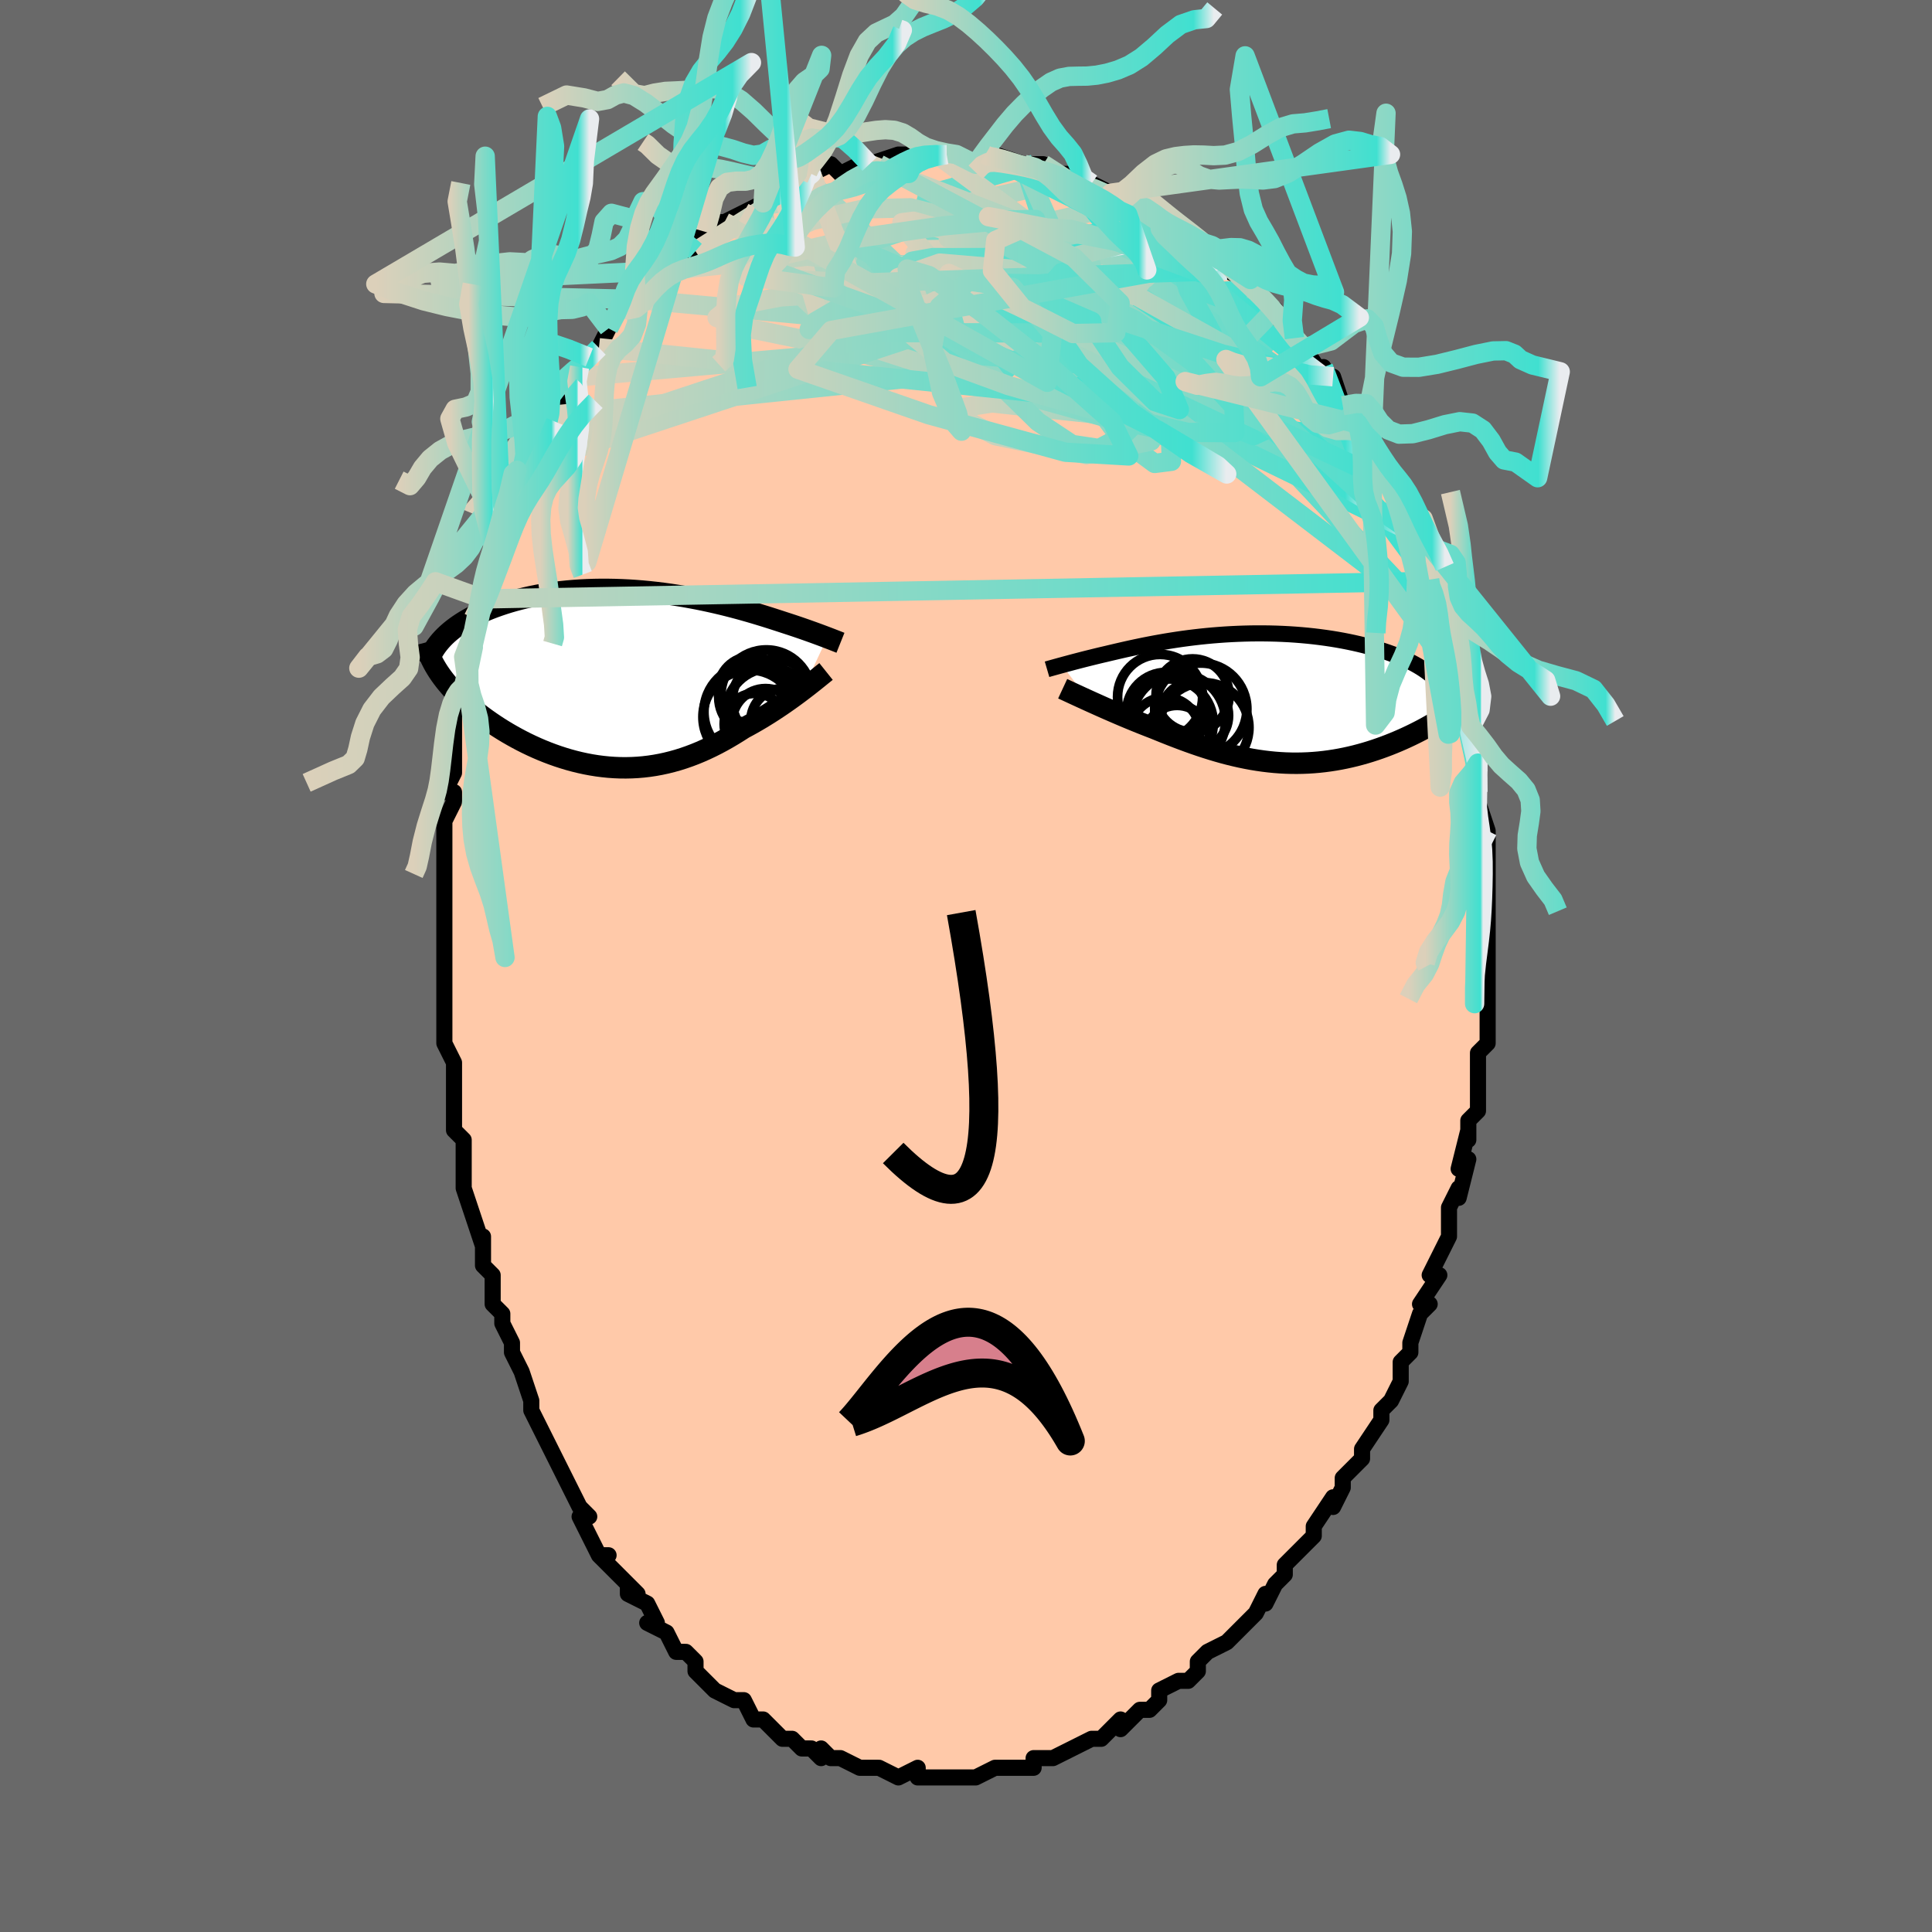 <svg viewBox="-100 -100 200 200" xmlns="http://www.w3.org/2000/svg" width="400" height="400" id="face-svg"><defs><clipPath id="leftEyeClipPath"><polyline points="21.184,-4.263,20.98,-4.34,20.764,-4.422,20.534,-4.508,20.291,-4.598,20.035,-4.692,19.766,-4.79,19.484,-4.891,19.188,-4.997,18.879,-5.106,18.557,-5.218,18.222,-5.333,17.873,-5.451,17.512,-5.571,17.139,-5.694,16.752,-5.819,16.372,-5.944,15.971,-6.074,15.55,-6.21,15.107,-6.351,14.644,-6.496,14.161,-6.644,13.658,-6.796,13.135,-6.949,12.594,-7.103,12.034,-7.258,11.456,-7.412,10.862,-7.565,10.252,-7.716,9.627,-7.863,8.988,-8.007,8.336,-8.147,7.671,-8.281,6.996,-8.408,6.31,-8.53,5.616,-8.643,4.915,-8.749,4.207,-8.846,3.493,-8.934,2.776,-9.012,2.056,-9.08,1.334,-9.138,0.612,-9.185,-0.11,-9.22,-0.829,-9.244,-1.546,-9.257,-2.258,-9.258,-2.965,-9.247,-3.665,-9.224,-4.358,-9.189,-5.042,-9.142,-5.717,-9.084,-6.382,-9.015,-7.035,-8.934,-7.676,-8.842,-8.304,-8.74,-8.919,-8.628,-9.519,-8.506,-10.104,-8.374,-10.674,-8.234,-11.227,-8.086,-11.765,-7.93,-12.285,-7.767,-12.789,-7.598,-13.276,-7.424,-13.745,-7.245,-14.198,-7.06,-14.636,-6.869,-15.059,-6.671,-15.465,-6.467,-15.856,-6.258,-16.231,-6.043,-16.589,-5.823,-16.931,-5.598,-17.257,-5.369,-17.566,-5.136,-17.858,-4.898,-18.134,-4.657,-18.394,-4.413,-18.637,-4.165,-19.073,-0.733,-18.863,-0.424,-18.64,-0.115,-18.403,0.195,-18.152,0.505,-17.888,0.815,-17.61,1.125,-17.319,1.435,-17.015,1.744,-16.698,2.052,-16.369,2.358,-16.027,2.663,-15.673,2.966,-15.308,3.267,-14.93,3.565,-14.54,3.862,-14.136,4.158,-13.719,4.452,-13.289,4.745,-12.846,5.035,-12.39,5.321,-11.923,5.603,-11.444,5.879,-10.955,6.15,-10.455,6.415,-9.945,6.672,-9.425,6.921,-8.897,7.161,-8.36,7.391,-7.815,7.611,-7.264,7.819,-6.705,8.016,-6.14,8.2,-5.57,8.371,-4.994,8.528,-4.414,8.67,-3.829,8.797,-3.241,8.908,-2.65,9.003,-2.056,9.08,-1.46,9.141,-0.862,9.183,-0.263,9.208,0.338,9.213,0.938,9.2,1.539,9.168,2.139,9.117,2.739,9.046,3.337,8.956,3.935,8.846,4.53,8.717,5.124,8.569,5.715,8.403,6.304,8.217,6.89,8.013,7.473,7.792,8.052,7.553,8.627,7.297,9.198,7.026,9.765,6.74,10.328,6.439,10.885,6.125,11.436,5.799,11.982,5.462,12.522,5.116,12.985,4.867,13.443,4.613,13.894,4.354,14.339,4.091,14.776,3.824,15.206,3.555,15.628,3.284,16.04,3.012,16.444,2.741,16.838,2.469,17.221,2.2,17.593,1.933,17.953,1.67,18.301,1.412,18.635,1.159"></polyline></clipPath><clipPath id="rightEyeClipPath"><polyline points="-21.266,-3.457,-21.044,-3.518,-20.809,-3.581,-20.563,-3.647,-20.306,-3.716,-20.037,-3.788,-19.757,-3.861,-19.466,-3.937,-19.164,-4.015,-18.851,-4.095,-18.527,-4.176,-18.193,-4.259,-17.849,-4.344,-17.495,-4.43,-17.13,-4.517,-16.755,-4.604,-16.361,-4.698,-15.952,-4.794,-15.529,-4.893,-15.091,-4.994,-14.639,-5.097,-14.172,-5.2,-13.692,-5.304,-13.197,-5.408,-12.688,-5.512,-12.166,-5.614,-11.631,-5.715,-11.083,-5.814,-10.523,-5.911,-9.951,-6.004,-9.368,-6.094,-8.774,-6.18,-8.17,-6.261,-7.557,-6.337,-6.935,-6.408,-6.305,-6.473,-5.667,-6.532,-5.024,-6.584,-4.374,-6.63,-3.72,-6.668,-3.062,-6.699,-2.402,-6.722,-1.739,-6.738,-1.075,-6.745,-0.41,-6.744,0.253,-6.735,0.915,-6.718,1.574,-6.692,2.23,-6.658,2.881,-6.615,3.527,-6.564,4.167,-6.505,4.799,-6.438,5.423,-6.362,6.038,-6.279,6.643,-6.189,7.237,-6.091,7.82,-5.986,8.391,-5.874,8.949,-5.756,9.493,-5.632,10.024,-5.502,10.539,-5.367,11.04,-5.227,11.524,-5.083,11.993,-4.935,12.447,-4.782,12.887,-4.624,13.313,-4.462,13.725,-4.294,14.122,-4.122,14.504,-3.945,14.871,-3.764,15.223,-3.578,15.559,-3.389,15.879,-3.196,16.183,-2.999,16.47,-2.799,16.742,-2.596,16.997,-2.389,20.157,0.504,19.902,0.714,19.637,0.924,19.36,1.136,19.071,1.348,18.772,1.56,18.463,1.772,18.142,1.984,17.811,2.196,17.47,2.407,17.119,2.616,16.758,2.825,16.387,3.031,16.007,3.236,15.618,3.437,15.219,3.638,14.809,3.838,14.387,4.036,13.954,4.232,13.511,4.425,13.058,4.614,12.595,4.799,12.123,4.979,11.643,5.153,11.154,5.321,10.656,5.483,10.152,5.636,9.64,5.781,9.121,5.918,8.595,6.045,8.064,6.162,7.527,6.269,6.984,6.365,6.437,6.449,5.885,6.522,5.328,6.583,4.767,6.631,4.202,6.667,3.634,6.689,3.062,6.699,2.488,6.695,1.91,6.678,1.33,6.647,0.747,6.603,0.162,6.545,-0.425,6.474,-1.014,6.39,-1.605,6.293,-2.198,6.182,-2.792,6.06,-3.388,5.925,-3.985,5.779,-4.583,5.621,-5.182,5.452,-5.782,5.273,-6.382,5.084,-6.983,4.887,-7.584,4.681,-8.185,4.467,-8.785,4.247,-9.385,4.02,-9.983,3.789,-10.58,3.553,-11.175,3.313,-11.767,3.072,-12.26,2.882,-12.749,2.69,-13.233,2.497,-13.713,2.303,-14.186,2.108,-14.653,1.914,-15.113,1.72,-15.565,1.526,-16.008,1.335,-16.443,1.145,-16.867,0.959,-17.281,0.775,-17.682,0.595,-18.071,0.42,-18.447,0.25"></polyline></clipPath><filter id="fuzzy"><feTurbulence id="turbulence" baseFrequency="0.05" numOctaves="3" type="noise" result="noise"></feTurbulence><feDisplacementMap in="SourceGraphic" in2="noise" scale="2"></feDisplacementMap></filter><linearGradient id="rainbowGradient" x1="0%" y1="0%" x2="100%" y2="0%"><stop offset="0%" style="stop-color: rgb(220, 208, 186);  stop-opacity: 1"></stop><stop offset="95.031%" style="stop-color: rgb(64, 224, 208);  stop-opacity: 1"></stop><stop offset="100%" style="stop-color: rgb(233, 236, 239);  stop-opacity: 1"></stop></linearGradient></defs><title>That&#39;s an ugly face</title><desc>CREATED BY XUAN TANG, MORE INFO AT TXSTC55.GITHUB.IO</desc><rect x="-100" y="-100" width="100%" height="100%" opacity="1" fill="rgb(105, 105, 105)"></rect><polyline id="faceContour" points="54,1,54,0,54,2,54,4,54,6,54,8,53,9,53,9,53,11,53,11,53,14,53,14,53,15,52,16,52,18,52,17,51,21,52,20,51,24,51,23,50,25,50,27,50,26,50,28,50,28,49,30,48,32,49,32,47,35,48,35,47,36,46,39,46,40,45,41,46,40,45,41,45,43,44,45,43,46,43,46,43,47,41,50,41,51,41,51,40,52,39,53,39,53,39,54,38,56,38,55,36,58,36,59,36,59,35,60,34,61,33,62,33,63,33,63,32,64,31,66,31,65,30,67,29,68,29,68,28,69,27,70,27,70,25,71,24,72,24,73,23,74,23,74,22,74,22,74,20,75,20,76,19,77,18,77,18,77,18,77,16,79,16,78,14,80,13,80,13,80,13,80,11,81,9,82,9,82,9,82,8,82,7,82,7,83,4,83,5,83,5,83,3,83,3,83,1,84,1,84,-1,84,0,84,-1,84,-3,84,-4,84,-4,84,-5,84,-5,83,-7,84,-7,84,-7,84,-9,83,-9,83,-10,83,-11,83,-13,82,-13,82,-14,82,-15,81,-15,82,-16,81,-17,81,-18,80,-18,80,-19,80,-20,79,-21,78,-21,78,-21,78,-22,78,-23,76,-24,76,-26,75,-27,74,-27,74,-27,74,-28,73,-28,72,-29,71,-30,71,-30,71,-31,69,-33,68,-32,68,-33,66,-35,65,-35,64,-34,65,-37,62,-37,62,-38,61,-37,61,-38,61,-40,57,-39,57,-40,56,-40,56,-41,54,-41,54,-42,52,-42,52,-42,52,-43,50,-45,46,-44,48,-44,48,-45,46,-45,45,-46,42,-47,40,-47,40,-47,39,-48,37,-48,36,-49,35,-49,35,-49,32,-50,31,-50,28,-50,30,-50,29,-51,26,-51,26,-52,23,-52,22,-52,22,-52,20,-52,18,-53,17,-53,15,-53,13,-53,13,-53,10,-54,8,-54,8,-54,7,-54,5,-54,6,-54,3,-54,3,-54,0,-54,-1,-54,-4,-54,-4,-54,-5,-54,-8,-54,-9,-54,-10,-54,-10,-54,-12,-54,-15,-53,-17,-53,-18,-53,-18,-54,-18,-53,-20,-53,-22,-53,-23,-53,-26,-52,-28,-52,-27,-52,-28,-52,-29,-52,-30,-51,-33,-52,-32,-50,-37,-51,-36,-50,-38,-50,-39,-50,-39,-49,-42,-49,-41,-48,-44,-48,-44,-48,-44,-47,-48,-47,-48,-46,-49,-45,-52,-46,-50,-45,-52,-45,-53,-44,-54,-43,-57,-43,-56,-42,-58,-42,-59,-40,-61,-41,-60,-40,-62,-39,-63,-38,-64,-38,-64,-37,-66,-37,-66,-36,-68,-35,-68,-34,-69,-34,-69,-34,-69,-32,-72,-31,-72,-31,-72,-30,-73,-29,-74,-29,-74,-28,-74,-28,-75,-27,-76,-26,-77,-25,-77,-25,-77,-23,-78,-23,-78,-21,-79,-21,-79,-21,-80,-19,-80,-19,-80,-16,-82,-17,-82,-16,-82,-16,-82,-14,-83,-13,-82,-13,-82,-11,-83,-10,-83,-9,-83,-10,-83,-7,-84,-6,-84,-5,-84,-6,-84,-5,-84,-3,-84,-2,-84,-1,-84,-1,-84,1,-83,2,-84,2,-84,3,-84,3,-84,6,-83,6,-83,6,-83,8,-83,7,-83,10,-82,10,-82,11,-82,11,-81,12,-81,13,-81,15,-80,15,-80,16,-79,17,-79,17,-79,19,-78,20,-77,20,-77,21,-77,21,-76,23,-75,23,-75,24,-75,26,-73,26,-73,27,-72,27,-72,29,-71,29,-70,30,-70,30,-69,32,-68,32,-67,33,-67,33,-66,34,-65,35,-64,35,-64,35,-64,37,-61,37,-62,38,-60,38,-61,39,-58,40,-57,40,-57,41,-56,42,-54,42,-53,43,-51,43,-51,44,-51,45,-48,44,-50,45,-49,46,-46,47,-44,47,-43,46,-45,48,-41,48,-40,48,-39,48,-40,50,-36,49,-37,50,-35,50,-35,50,-34,51,-33,51,-30,51,-30,51,-29,52,-27,52,-26,52,-24,52,-25,53,-21,53,-20,53,-20,53,-18,53,-18,53,-17,54,-14,54,-14,54,-13,54,-13,54,-11,54,-7,54,-8,54,-6,54,-5,54,-4,54,-3,54,-3,54,1,54,0" fill="#ffc9a9" stroke="black" stroke-width="1.667" stroke-linejoin="round" filter="url(#fuzzy)"></polyline><g transform="translate(31.199 -27.688)"><polyline id="rightCountour" points="-21.266,-3.457,-21.044,-3.518,-20.809,-3.581,-20.563,-3.647,-20.306,-3.716,-20.037,-3.788,-19.757,-3.861,-19.466,-3.937,-19.164,-4.015,-18.851,-4.095,-18.527,-4.176,-18.193,-4.259,-17.849,-4.344,-17.495,-4.43,-17.13,-4.517,-16.755,-4.604,-16.361,-4.698,-15.952,-4.794,-15.529,-4.893,-15.091,-4.994,-14.639,-5.097,-14.172,-5.2,-13.692,-5.304,-13.197,-5.408,-12.688,-5.512,-12.166,-5.614,-11.631,-5.715,-11.083,-5.814,-10.523,-5.911,-9.951,-6.004,-9.368,-6.094,-8.774,-6.18,-8.17,-6.261,-7.557,-6.337,-6.935,-6.408,-6.305,-6.473,-5.667,-6.532,-5.024,-6.584,-4.374,-6.63,-3.72,-6.668,-3.062,-6.699,-2.402,-6.722,-1.739,-6.738,-1.075,-6.745,-0.41,-6.744,0.253,-6.735,0.915,-6.718,1.574,-6.692,2.23,-6.658,2.881,-6.615,3.527,-6.564,4.167,-6.505,4.799,-6.438,5.423,-6.362,6.038,-6.279,6.643,-6.189,7.237,-6.091,7.82,-5.986,8.391,-5.874,8.949,-5.756,9.493,-5.632,10.024,-5.502,10.539,-5.367,11.04,-5.227,11.524,-5.083,11.993,-4.935,12.447,-4.782,12.887,-4.624,13.313,-4.462,13.725,-4.294,14.122,-4.122,14.504,-3.945,14.871,-3.764,15.223,-3.578,15.559,-3.389,15.879,-3.196,16.183,-2.999,16.47,-2.799,16.742,-2.596,16.997,-2.389,20.157,0.504,19.902,0.714,19.637,0.924,19.36,1.136,19.071,1.348,18.772,1.56,18.463,1.772,18.142,1.984,17.811,2.196,17.47,2.407,17.119,2.616,16.758,2.825,16.387,3.031,16.007,3.236,15.618,3.437,15.219,3.638,14.809,3.838,14.387,4.036,13.954,4.232,13.511,4.425,13.058,4.614,12.595,4.799,12.123,4.979,11.643,5.153,11.154,5.321,10.656,5.483,10.152,5.636,9.64,5.781,9.121,5.918,8.595,6.045,8.064,6.162,7.527,6.269,6.984,6.365,6.437,6.449,5.885,6.522,5.328,6.583,4.767,6.631,4.202,6.667,3.634,6.689,3.062,6.699,2.488,6.695,1.91,6.678,1.33,6.647,0.747,6.603,0.162,6.545,-0.425,6.474,-1.014,6.39,-1.605,6.293,-2.198,6.182,-2.792,6.06,-3.388,5.925,-3.985,5.779,-4.583,5.621,-5.182,5.452,-5.782,5.273,-6.382,5.084,-6.983,4.887,-7.584,4.681,-8.185,4.467,-8.785,4.247,-9.385,4.02,-9.983,3.789,-10.58,3.553,-11.175,3.313,-11.767,3.072,-12.26,2.882,-12.749,2.69,-13.233,2.497,-13.713,2.303,-14.186,2.108,-14.653,1.914,-15.113,1.72,-15.565,1.526,-16.008,1.335,-16.443,1.145,-16.867,0.959,-17.281,0.775,-17.682,0.595,-18.071,0.42,-18.447,0.25" fill="white" stroke="white" stroke-width="0" stroke-linejoin="round" filter="url(#fuzzy)"></polyline></g><g transform="translate(-35.544 -29.728)"><polyline id="leftCountour" points="21.184,-4.263,20.98,-4.34,20.764,-4.422,20.534,-4.508,20.291,-4.598,20.035,-4.692,19.766,-4.79,19.484,-4.891,19.188,-4.997,18.879,-5.106,18.557,-5.218,18.222,-5.333,17.873,-5.451,17.512,-5.571,17.139,-5.694,16.752,-5.819,16.372,-5.944,15.971,-6.074,15.55,-6.21,15.107,-6.351,14.644,-6.496,14.161,-6.644,13.658,-6.796,13.135,-6.949,12.594,-7.103,12.034,-7.258,11.456,-7.412,10.862,-7.565,10.252,-7.716,9.627,-7.863,8.988,-8.007,8.336,-8.147,7.671,-8.281,6.996,-8.408,6.31,-8.53,5.616,-8.643,4.915,-8.749,4.207,-8.846,3.493,-8.934,2.776,-9.012,2.056,-9.08,1.334,-9.138,0.612,-9.185,-0.11,-9.22,-0.829,-9.244,-1.546,-9.257,-2.258,-9.258,-2.965,-9.247,-3.665,-9.224,-4.358,-9.189,-5.042,-9.142,-5.717,-9.084,-6.382,-9.015,-7.035,-8.934,-7.676,-8.842,-8.304,-8.74,-8.919,-8.628,-9.519,-8.506,-10.104,-8.374,-10.674,-8.234,-11.227,-8.086,-11.765,-7.93,-12.285,-7.767,-12.789,-7.598,-13.276,-7.424,-13.745,-7.245,-14.198,-7.06,-14.636,-6.869,-15.059,-6.671,-15.465,-6.467,-15.856,-6.258,-16.231,-6.043,-16.589,-5.823,-16.931,-5.598,-17.257,-5.369,-17.566,-5.136,-17.858,-4.898,-18.134,-4.657,-18.394,-4.413,-18.637,-4.165,-19.073,-0.733,-18.863,-0.424,-18.64,-0.115,-18.403,0.195,-18.152,0.505,-17.888,0.815,-17.61,1.125,-17.319,1.435,-17.015,1.744,-16.698,2.052,-16.369,2.358,-16.027,2.663,-15.673,2.966,-15.308,3.267,-14.93,3.565,-14.54,3.862,-14.136,4.158,-13.719,4.452,-13.289,4.745,-12.846,5.035,-12.39,5.321,-11.923,5.603,-11.444,5.879,-10.955,6.15,-10.455,6.415,-9.945,6.672,-9.425,6.921,-8.897,7.161,-8.36,7.391,-7.815,7.611,-7.264,7.819,-6.705,8.016,-6.14,8.2,-5.57,8.371,-4.994,8.528,-4.414,8.67,-3.829,8.797,-3.241,8.908,-2.65,9.003,-2.056,9.08,-1.46,9.141,-0.862,9.183,-0.263,9.208,0.338,9.213,0.938,9.2,1.539,9.168,2.139,9.117,2.739,9.046,3.337,8.956,3.935,8.846,4.53,8.717,5.124,8.569,5.715,8.403,6.304,8.217,6.89,8.013,7.473,7.792,8.052,7.553,8.627,7.297,9.198,7.026,9.765,6.74,10.328,6.439,10.885,6.125,11.436,5.799,11.982,5.462,12.522,5.116,12.985,4.867,13.443,4.613,13.894,4.354,14.339,4.091,14.776,3.824,15.206,3.555,15.628,3.284,16.04,3.012,16.444,2.741,16.838,2.469,17.221,2.2,17.593,1.933,17.953,1.67,18.301,1.412,18.635,1.159" fill="white" stroke="white" stroke-width="0" stroke-linejoin="round" filter="url(#fuzzy)"></polyline></g><g transform="translate(31.199 -27.688)"><polyline id="rightUpper" points="-22.809,-3.028,-22.713,-3.056,-22.603,-3.087,-22.48,-3.121,-22.345,-3.159,-22.196,-3.201,-22.035,-3.245,-21.861,-3.294,-21.675,-3.345,-21.477,-3.4,-21.266,-3.457,-21.044,-3.518,-20.809,-3.581,-20.563,-3.647,-20.306,-3.716,-20.037,-3.788,-19.757,-3.861,-19.466,-3.937,-19.164,-4.015,-18.851,-4.095,-18.527,-4.176,-18.193,-4.259,-17.849,-4.344,-17.495,-4.43,-17.13,-4.517,-16.755,-4.604,-16.361,-4.698,-15.952,-4.794,-15.529,-4.893,-15.091,-4.994,-14.639,-5.097,-14.172,-5.2,-13.692,-5.304,-13.197,-5.408,-12.688,-5.512,-12.166,-5.614,-11.631,-5.715,-11.083,-5.814,-10.523,-5.911,-9.951,-6.004,-9.368,-6.094,-8.774,-6.18,-8.17,-6.261,-7.557,-6.337,-6.935,-6.408,-6.305,-6.473,-5.667,-6.532,-5.024,-6.584,-4.374,-6.63,-3.72,-6.668,-3.062,-6.699,-2.402,-6.722,-1.739,-6.738,-1.075,-6.745,-0.41,-6.744,0.253,-6.735,0.915,-6.718,1.574,-6.692,2.23,-6.658,2.881,-6.615,3.527,-6.564,4.167,-6.505,4.799,-6.438,5.423,-6.362,6.038,-6.279,6.643,-6.189,7.237,-6.091,7.82,-5.986,8.391,-5.874,8.949,-5.756,9.493,-5.632,10.024,-5.502,10.539,-5.367,11.04,-5.227,11.524,-5.083,11.993,-4.935,12.447,-4.782,12.887,-4.624,13.313,-4.462,13.725,-4.294,14.122,-4.122,14.504,-3.945,14.871,-3.764,15.223,-3.578,15.559,-3.389,15.879,-3.196,16.183,-2.999,16.47,-2.799,16.742,-2.596,16.997,-2.389,17.236,-2.18,17.459,-1.968,17.665,-1.753,17.856,-1.536,18.03,-1.316,18.189,-1.094,18.332,-0.87,18.459,-0.645,18.572,-0.417,18.67,-0.187" fill="none" stroke="black" stroke-width="1.667" stroke-linejoin="round" filter="url(#fuzzy)"></polyline><polyline id="rightLower" points="-21.191,-1.016,-21.019,-0.936,-20.82,-0.843,-20.596,-0.739,-20.349,-0.624,-20.079,-0.499,-19.789,-0.365,-19.479,-0.222,-19.152,-0.072,-18.807,0.086,-18.447,0.25,-18.071,0.42,-17.682,0.595,-17.281,0.775,-16.867,0.959,-16.443,1.145,-16.008,1.335,-15.565,1.526,-15.113,1.72,-14.653,1.914,-14.186,2.108,-13.713,2.303,-13.233,2.497,-12.749,2.69,-12.26,2.882,-11.767,3.072,-11.175,3.313,-10.58,3.553,-9.983,3.789,-9.385,4.02,-8.785,4.247,-8.185,4.467,-7.584,4.681,-6.983,4.887,-6.382,5.084,-5.782,5.273,-5.182,5.452,-4.583,5.621,-3.985,5.779,-3.388,5.925,-2.792,6.06,-2.198,6.182,-1.605,6.293,-1.014,6.39,-0.425,6.474,0.162,6.545,0.747,6.603,1.33,6.647,1.91,6.678,2.488,6.695,3.062,6.699,3.634,6.689,4.202,6.667,4.767,6.631,5.328,6.583,5.885,6.522,6.437,6.449,6.984,6.365,7.527,6.269,8.064,6.162,8.595,6.045,9.121,5.918,9.64,5.781,10.152,5.636,10.656,5.483,11.154,5.321,11.643,5.153,12.123,4.979,12.595,4.799,13.058,4.614,13.511,4.425,13.954,4.232,14.387,4.036,14.809,3.838,15.219,3.638,15.618,3.437,16.007,3.236,16.387,3.031,16.758,2.825,17.119,2.616,17.47,2.407,17.811,2.196,18.142,1.984,18.463,1.772,18.772,1.56,19.071,1.348,19.36,1.136,19.637,0.924,19.902,0.714,20.157,0.504,20.4,0.296,20.632,0.088,20.853,-0.117,21.062,-0.321,21.26,-0.523,21.447,-0.723,21.622,-0.922,21.787,-1.118,21.942,-1.312,22.085,-1.505" fill="none" stroke="black" stroke-width="2.222" stroke-linejoin="round" filter="url(#fuzzy)"></polyline><!--[--><circle r="3.786" cx="-7.743" cy="-0.319" stroke="black" fill="none" stroke-width="1" filter="url(#fuzzy)" clip-path="url(#rightEyeClipPath)"></circle><circle r="3.361" cx="-9.348" cy="4.07" stroke="black" fill="none" stroke-width="1" filter="url(#fuzzy)" clip-path="url(#rightEyeClipPath)"></circle><circle r="4.107" cx="-10.47" cy="1.395" stroke="black" fill="none" stroke-width="1" filter="url(#fuzzy)" clip-path="url(#rightEyeClipPath)"></circle><circle r="4.647" cx="-6.553" cy="3.002" stroke="black" fill="none" stroke-width="1" filter="url(#fuzzy)" clip-path="url(#rightEyeClipPath)"></circle><circle r="4.77" cx="-6.893" cy="1.096" stroke="black" fill="none" stroke-width="1" filter="url(#fuzzy)" clip-path="url(#rightEyeClipPath)"></circle><circle r="4.855" cx="-9.192" cy="2.286" stroke="black" fill="none" stroke-width="1" filter="url(#fuzzy)" clip-path="url(#rightEyeClipPath)"></circle><circle r="4.587" cx="-10.185" cy="2.556" stroke="black" fill="none" stroke-width="1" filter="url(#fuzzy)" clip-path="url(#rightEyeClipPath)"></circle><circle r="4.403" cx="-11.107" cy="-0.165" stroke="black" fill="none" stroke-width="1" filter="url(#fuzzy)" clip-path="url(#rightEyeClipPath)"></circle><circle r="3.523" cx="-7.54" cy="1.753" stroke="black" fill="none" stroke-width="1" filter="url(#fuzzy)" clip-path="url(#rightEyeClipPath)"></circle><circle r="3.582" cx="-10.57" cy="3.461" stroke="black" fill="none" stroke-width="1" filter="url(#fuzzy)" clip-path="url(#rightEyeClipPath)"></circle><!--]--></g><g transform="translate(-35.544 -29.728)"><polyline id="leftUpper" points="22.547,-3.731,22.462,-3.765,22.366,-3.804,22.259,-3.846,22.141,-3.892,22.012,-3.943,21.871,-3.998,21.718,-4.058,21.552,-4.122,21.374,-4.19,21.184,-4.263,20.98,-4.34,20.764,-4.422,20.534,-4.508,20.291,-4.598,20.035,-4.692,19.766,-4.79,19.484,-4.891,19.188,-4.997,18.879,-5.106,18.557,-5.218,18.222,-5.333,17.873,-5.451,17.512,-5.571,17.139,-5.694,16.752,-5.819,16.372,-5.944,15.971,-6.074,15.55,-6.21,15.107,-6.351,14.644,-6.496,14.161,-6.644,13.658,-6.796,13.135,-6.949,12.594,-7.103,12.034,-7.258,11.456,-7.412,10.862,-7.565,10.252,-7.716,9.627,-7.863,8.988,-8.007,8.336,-8.147,7.671,-8.281,6.996,-8.408,6.31,-8.53,5.616,-8.643,4.915,-8.749,4.207,-8.846,3.493,-8.934,2.776,-9.012,2.056,-9.08,1.334,-9.138,0.612,-9.185,-0.11,-9.22,-0.829,-9.244,-1.546,-9.257,-2.258,-9.258,-2.965,-9.247,-3.665,-9.224,-4.358,-9.189,-5.042,-9.142,-5.717,-9.084,-6.382,-9.015,-7.035,-8.934,-7.676,-8.842,-8.304,-8.74,-8.919,-8.628,-9.519,-8.506,-10.104,-8.374,-10.674,-8.234,-11.227,-8.086,-11.765,-7.93,-12.285,-7.767,-12.789,-7.598,-13.276,-7.424,-13.745,-7.245,-14.198,-7.06,-14.636,-6.869,-15.059,-6.671,-15.465,-6.467,-15.856,-6.258,-16.231,-6.043,-16.589,-5.823,-16.931,-5.598,-17.257,-5.369,-17.566,-5.136,-17.858,-4.898,-18.134,-4.657,-18.394,-4.413,-18.637,-4.165,-18.863,-3.915,-19.073,-3.662,-19.268,-3.406,-19.446,-3.148,-19.608,-2.889,-19.756,-2.627,-19.887,-2.364,-20.004,-2.099,-20.107,-1.833,-20.195,-1.566" fill="none" stroke="black" stroke-width="2.222" stroke-linejoin="round" filter="url(#fuzzy)"></polyline><polyline id="leftLower" points="21.056,-0.76,20.904,-0.639,20.729,-0.498,20.532,-0.339,20.315,-0.163,20.078,0.028,19.823,0.233,19.55,0.449,19.261,0.677,18.955,0.914,18.635,1.159,18.301,1.412,17.953,1.67,17.593,1.933,17.221,2.2,16.838,2.469,16.444,2.741,16.04,3.012,15.628,3.284,15.206,3.555,14.776,3.824,14.339,4.091,13.894,4.354,13.443,4.613,12.985,4.867,12.522,5.116,11.982,5.462,11.436,5.799,10.885,6.125,10.328,6.439,9.765,6.74,9.198,7.026,8.627,7.297,8.052,7.553,7.473,7.792,6.89,8.013,6.304,8.217,5.715,8.403,5.124,8.569,4.53,8.717,3.935,8.846,3.337,8.956,2.739,9.046,2.139,9.117,1.539,9.168,0.938,9.2,0.338,9.213,-0.263,9.208,-0.862,9.183,-1.46,9.141,-2.056,9.08,-2.65,9.003,-3.241,8.908,-3.829,8.797,-4.414,8.67,-4.994,8.528,-5.57,8.371,-6.14,8.2,-6.705,8.016,-7.264,7.819,-7.815,7.611,-8.36,7.391,-8.897,7.161,-9.425,6.921,-9.945,6.672,-10.455,6.415,-10.955,6.15,-11.444,5.879,-11.923,5.603,-12.39,5.321,-12.846,5.035,-13.289,4.745,-13.719,4.452,-14.136,4.158,-14.54,3.862,-14.93,3.565,-15.308,3.267,-15.673,2.966,-16.027,2.663,-16.369,2.358,-16.698,2.052,-17.015,1.744,-17.319,1.435,-17.61,1.125,-17.888,0.815,-18.152,0.505,-18.403,0.195,-18.64,-0.115,-18.863,-0.424,-19.073,-0.733,-19.268,-1.041,-19.45,-1.348,-19.618,-1.654,-19.773,-1.959,-19.913,-2.262,-20.041,-2.564,-20.155,-2.864,-20.255,-3.163,-20.343,-3.46,-20.419,-3.755" fill="none" stroke="black" stroke-width="2.222" stroke-linejoin="round" filter="url(#fuzzy)"></polyline><!--[--><circle r="3.175" cx="13.684" cy="4.682" stroke="black" fill="none" stroke-width="1" filter="url(#fuzzy)" clip-path="url(#leftEyeClipPath)"></circle><circle r="3.45" cx="14.791" cy="4.46" stroke="black" fill="none" stroke-width="1" filter="url(#fuzzy)" clip-path="url(#leftEyeClipPath)"></circle><circle r="4.907" cx="13.325" cy="3.435" stroke="black" fill="none" stroke-width="1" filter="url(#fuzzy)" clip-path="url(#leftEyeClipPath)"></circle><circle r="3.983" cx="13.929" cy="1.908" stroke="black" fill="none" stroke-width="1" filter="url(#fuzzy)" clip-path="url(#leftEyeClipPath)"></circle><circle r="4.704" cx="14.879" cy="1.709" stroke="black" fill="none" stroke-width="1" filter="url(#fuzzy)" clip-path="url(#leftEyeClipPath)"></circle><circle r="4.638" cx="15.315" cy="3.522" stroke="black" fill="none" stroke-width="1" filter="url(#fuzzy)" clip-path="url(#leftEyeClipPath)"></circle><circle r="3.465" cx="13.346" cy="1.155" stroke="black" fill="none" stroke-width="1" filter="url(#fuzzy)" clip-path="url(#leftEyeClipPath)"></circle><circle r="3.377" cx="16.638" cy="4.375" stroke="black" fill="none" stroke-width="1" filter="url(#fuzzy)" clip-path="url(#leftEyeClipPath)"></circle><circle r="4.316" cx="15.66" cy="2.266" stroke="black" fill="none" stroke-width="1" filter="url(#fuzzy)" clip-path="url(#leftEyeClipPath)"></circle><circle r="4.86" cx="13.169" cy="3.948" stroke="black" fill="none" stroke-width="1" filter="url(#fuzzy)" clip-path="url(#leftEyeClipPath)"></circle><!--]--></g><g id="hairs"><!--[--><polyline points="-40,-61,-2.744,-64.314,16.352,-59.929,19.939,-57.993,16.662,-57.939,13.363,-58.79,12.63,-59.625,13.291,-59.989,12.844,-60.204,10.106,-60.912,6.343,-62.35,4.133,-64.113,4.922,-65.539,7.589,-66.208,9.845,-66.086,11.224,-65.375,12.542,-64.622,6.479,-65.274,-34,-69" fill="none" stroke="url(#rainbowGradient)" stroke-width="2" stroke-linejoin="round" filter="url(#fuzzy)"></polyline><polyline points="-25,-77,-17.083,-72.923,-2.225,-69.886,9.024,-65.234,14.311,-62.256,14.123,-62.798,11.225,-65.604,8.339,-68.326,6.59,-69.545,5.711,-69.309,5.061,-68.486,4.297,-67.89,3.297,-67.849,1.72,-68.279,-1.127,-68.932,-5.86,-69.512,-12.317,-69.697,-19.189,-69.262,-24.355,-68.275,-25.768,-67.113,-22.394,-65.99,-14.632,-64.389,-4.181,-61.748,4.153,-61.755,-17,-82" fill="none" stroke="url(#rainbowGradient)" stroke-width="2" stroke-linejoin="round" filter="url(#fuzzy)"></polyline><polyline points="35,-64,20.044,-67.916,12.101,-64.937,12.374,-59.513,16.018,-54.604,19.529,-52.025,21.263,-52.245,21.17,-54.506,19.971,-57.589,18.335,-60.521,16.388,-62.853,13.683,-64.589,9.66,-65.944,4.352,-67.104,-1.208,-68.087,-5.33,-68.755,-6.686,-68.951,-5.34,-68.709,-2.955,-68.454,-1.728,-69.042,-2.443,-71.349,-3.021,-75.274,0.27,-79.006,7.294,-80.625,6,-83" fill="none" stroke="url(#rainbowGradient)" stroke-width="2" stroke-linejoin="round" filter="url(#fuzzy)"></polyline><polyline points="17,-79,-5.276,-73.771,0.834,-70.562,9.739,-68.467,14.581,-68.2,14.978,-69.199,12.061,-70.533,7.383,-71.619,2.749,-72.38,-0.107,-72.946,-0.065,-73.326,2.952,-73.317,8.047,-72.63,13.826,-71.09,18.865,-68.818,21.912,-66.368,22.074,-64.667,19.544,-64.477,16.65,-65.452,17.57,-65.449,25.814,-59.766,51,-33" fill="none" stroke="url(#rainbowGradient)" stroke-width="2" stroke-linejoin="round" filter="url(#fuzzy)"></polyline><polyline points="-28,-74,-20.363,-78.82,-16.532,-79.371,-13.167,-77.209,-10.275,-73.144,-9.271,-68.833,-10.87,-66.3,-14.062,-66.553,-16.586,-68.938,-16.174,-71.673,-11.486,-73.011,-2.639,-72.236,8.119,-70.092,15.946,-68.648,15.486,-70.319,8.821,-75.15,21,-77" fill="none" stroke="url(#rainbowGradient)" stroke-width="2" stroke-linejoin="round" filter="url(#fuzzy)"></polyline><polyline points="48,-40,33.071,-60.153,22.521,-70.266,16.917,-72.245,13.321,-70.212,10.161,-68.143,7.119,-67.943,3.829,-69.392,-0.232,-71.279,-4.999,-72.491,-9.423,-72.555,-11.906,-71.664,-11.203,-70.43,-7.14,-69.541,-0.709,-69.432,6.479,-70.071,13.025,-70.939,18.356,-71.219,22.759,-70.164,26.767,-67.627,30.103,-64.75,30.973,-64.33,27.917,-68.645,29,-70" fill="none" stroke="url(#rainbowGradient)" stroke-width="2" stroke-linejoin="round" filter="url(#fuzzy)"></polyline><polyline points="7,-83,-3.944,-79.848,-4.715,-76.905,1.795,-75.868,8.681,-75.003,13.005,-73.418,14.895,-71.106,15.697,-68.474,16.384,-66.108,16.878,-64.576,16.531,-64.154,15.112,-64.667,13.329,-65.624,12.448,-66.565,13.331,-67.356,15.634,-68.202,17.745,-69.388,17.6,-70.91,14.075,-72.181,8.202,-71.902,2.78,-68.332,-3.902,-61.056,-43,-57" fill="none" stroke="url(#rainbowGradient)" stroke-width="2" stroke-linejoin="round" filter="url(#fuzzy)"></polyline><polyline points="29,-70,-1.663,-67.958,5.007,-63.09,16.016,-57.321,22.095,-54.004,24.321,-53.717,24.301,-56.254,22.093,-60.958,17.771,-66.321,12.542,-70.37,8.186,-71.777,5.762,-70.815,4.917,-69.346,4.415,-69.619,3.42,-72.469,2.807,-76.094,7.581,-76.23,32,-67" fill="none" stroke="url(#rainbowGradient)" stroke-width="2" stroke-linejoin="round" filter="url(#fuzzy)"></polyline><polyline points="-3,-84,25.988,-62.479,28.283,-56.344,15.941,-56.874,2.686,-58.289,-2.027,-57.542,3.033,-54.897,12.47,-52.948,19.162,-54.349,19.037,-59.764,13.105,-67.353,6.06,-74.056,2.936,-77.496,6.783,-76.712,19.579,-70.7,41,-56" fill="none" stroke="url(#rainbowGradient)" stroke-width="2" stroke-linejoin="round" filter="url(#fuzzy)"></polyline><polyline points="46,-45,5.954,-64.464,-14.564,-69.472,-21.282,-72.457,-20.403,-75.079,-15.95,-77.163,-10.593,-78.373,-5.753,-78.489,-1.722,-77.472,1.617,-75.493,4.057,-72.9,5.039,-70.164,4.339,-67.78,2.748,-66.13,2.05,-65.286,4.173,-64.788,9.905,-63.625,17.586,-60.897,22.292,-57.49,16.708,-57.768,-3.476,-67.231,-23,-78" fill="none" stroke="url(#rainbowGradient)" stroke-width="2" stroke-linejoin="round" filter="url(#fuzzy)"></polyline><polyline points="37,-61,33.219,-63.885,25.994,-69.822,22.365,-72.044,23.021,-69.947,25.453,-65.529,26.713,-61.487,25.319,-59.801,21.694,-60.941,17.283,-64.003,13.32,-67.521,10.282,-70.289,8.279,-71.688,7.729,-71.487,9.409,-69.551,13.603,-65.896,19.07,-61.143,22.922,-56.88,21.959,-55.13,14.642,-56.727,1.69,-60.315,-14.758,-65.639,-19,-80" fill="none" stroke="url(#rainbowGradient)" stroke-width="2" stroke-linejoin="round" filter="url(#fuzzy)"></polyline><polyline points="-31,-72,-16.37,-73.481,0.707,-71.538,12.844,-67.208,18.988,-63.035,20.055,-59.789,18.442,-57.079,16.153,-54.823,13.775,-53.572,10.972,-53.993,7.459,-56.328,3.508,-60.201,-0.174,-64.763,-2.825,-68.996,-3.906,-72.023,-3.162,-73.305,-0.521,-72.654,4.026,-70.138,10.39,-66.052,17.985,-61.115,25.192,-56.774,29.765,-54.896,31.616,-55.757,35.959,-55.09,43,-51" fill="none" stroke="url(#rainbowGradient)" stroke-width="2" stroke-linejoin="round" filter="url(#fuzzy)"></polyline><polyline points="6,-83,12.694,-62.224,1.011,-63.237,-7.139,-68.499,-10.425,-72.596,-9.723,-75.006,-6.354,-76.13,-1.622,-76.19,3.689,-75.241,9.318,-73.328,15.149,-70.616,20.792,-67.532,25.463,-64.766,28.27,-62.978,28.703,-62.445,26.93,-63.068,23.593,-64.756,19.189,-67.373,12.822,-69.368,-1.751,-66.325,-45,-52" fill="none" stroke="url(#rainbowGradient)" stroke-width="2" stroke-linejoin="round" filter="url(#fuzzy)"></polyline><polyline points="6,-83,13.431,-65.918,2.942,-67.957,-2.908,-72.323,-5.508,-75.373,-6.641,-76.941,-5.441,-77.099,-1.098,-75.906,5.197,-73.851,10.605,-71.904,12.552,-71.045,10.649,-71.685,6.972,-73.445,4.088,-75.429,2.181,-76.709,-0.853,-76.694,-1.841,-75.364,23,-75" fill="none" stroke="url(#rainbowGradient)" stroke-width="2" stroke-linejoin="round" filter="url(#fuzzy)"></polyline><polyline points="32,-68,24.939,-60.691,15.64,-64.408,15.328,-67.952,17.552,-70.004,18.542,-71.351,18.597,-72.21,18.864,-72.339,19.235,-71.816,18.586,-71.206,16.156,-71.148,12.615,-71.871,10.529,-72.678,14.436,-71.171,28.264,-63.439,45,-49" fill="none" stroke="url(#rainbowGradient)" stroke-width="2" stroke-linejoin="round" filter="url(#fuzzy)"></polyline><polyline points="37,-62,41.678,-49.706,41.763,-48.617,41.126,-48.439,38.667,-49.852,34.819,-52.834,30.785,-56.306,27.199,-59.299,23.948,-61.442,20.665,-62.871,17.163,-63.944,13.552,-65.008,10.114,-66.307,7.201,-67.943,5.235,-69.756,4.642,-71.23,5.559,-71.754,7.601,-71.294,10.283,-70.797,13.268,-71.517,12.388,-74.35,-10,-83" fill="none" stroke="url(#rainbowGradient)" stroke-width="2" stroke-linejoin="round" filter="url(#fuzzy)"></polyline><polyline points="-38,-64,9.629,-59.096,15.763,-61.624,6.212,-66.934,-4.15,-71.295,-9.963,-73.708,-11.113,-74.346,-9.742,-73.617,-8.417,-71.931,-8.867,-69.758,-11.278,-67.669,-14.362,-66.247,-16.233,-65.895,-15.646,-66.684,-12.843,-68.317,-9.392,-70.254,-6.92,-71.926,-5.565,-72.96,-3.452,-73.334,1.795,-73.338,9.952,-73.458,16.047,-74.598,13.005,-78.506,2,-84" fill="none" stroke="url(#rainbowGradient)" stroke-width="2" stroke-linejoin="round" filter="url(#fuzzy)"></polyline><polyline points="50,-35,15.536,-61.33,9.123,-65.399,12.526,-65.338,13.83,-66.27,11.363,-68.304,7.561,-70.403,4.311,-71.552,1.747,-71.268,-0.861,-69.909,-3.858,-68.519,-6.662,-68.18,-8.082,-69.29,-7,-71.265,-2.717,-72.765,5.179,-72.092,16.747,-67.537,30.662,-58.309,42.717,-47.259,46,-45" fill="none" stroke="url(#rainbowGradient)" stroke-width="2" stroke-linejoin="round" filter="url(#fuzzy)"></polyline><polyline points="21,-76,8.23,-72.655,0.339,-68.307,1.205,-65.276,3.691,-64.37,6.109,-65.117,9.159,-66.208,12.212,-67.012,13.406,-67.806,11.578,-68.811,7.521,-69.572,3.542,-69.478,1.628,-68.78,1.435,-68.732,0.364,-70.206,-1.77,-71.691,5.511,-68.249,44,-50" fill="none" stroke="url(#rainbowGradient)" stroke-width="2" stroke-linejoin="round" filter="url(#fuzzy)"></polyline><polyline points="-9,-83,9.241,-73.309,15.234,-67.223,20.697,-60.898,22.085,-57.597,19.558,-58.429,15.952,-61.997,13.117,-66.244,10.955,-69.764,8.648,-72.128,6.046,-73.591,3.986,-74.612,3.507,-75.499,4.794,-76.311,6.705,-76.948,7.207,-77.288,4.417,-77.227,-2.321,-76.617,-11.72,-75.272,-20.332,-73.264,-22.752,-71.343,-11.493,-70.675,27,-72" fill="none" stroke="url(#rainbowGradient)" stroke-width="2" stroke-linejoin="round" filter="url(#fuzzy)"></polyline><polyline points="-16,-82,-11.795,-71.135,-5.394,-65.144,-2.186,-62.493,4.388,-60.088,14.078,-57.324,22.969,-55.231,27.843,-55.221,27.726,-57.913,23.583,-62.441,17.504,-66.861,12.21,-69.362,10.857,-69.226,15.999,-66.823,26.567,-63.344,35.546,-61.194,38,-61" fill="none" stroke="url(#rainbowGradient)" stroke-width="2" stroke-linejoin="round" filter="url(#fuzzy)"></polyline><polyline points="-44,-54,-9.031,-65.575,10.656,-65.524,13.017,-66.739,7.844,-68.977,3.872,-70.386,4.245,-70.668,7.563,-70.604,10.957,-70.908,12.469,-71.615,11.799,-72.159,9.916,-71.797,8.362,-70.013,8.663,-66.698,11.734,-62.179,17.235,-57.232,23.27,-53.041,26.99,-50.932,26.062,-51.791,19.886,-55.461,9.216,-60.823,-5.217,-66.673,-20.441,-72.155,-21,-79" fill="none" stroke="url(#rainbowGradient)" stroke-width="2" stroke-linejoin="round" filter="url(#fuzzy)"></polyline><polyline points="-23,-78,8.407,-60.422,8.958,-65.454,4.827,-70.242,0.271,-70.909,-2.763,-68.266,-3.485,-63.885,-2.533,-59.37,-1.179,-56.186,-0.467,-55.365,-0.867,-57.194,-2.304,-61.108,-4.263,-65.877,-5.886,-70.007,-6.085,-72.156,-3.824,-71.477,1.343,-67.876,8.547,-62.22,15.09,-56.387,16.844,-52.799,10.292,-53.185,-3.897,-57.077,-17.391,-61.774,-13.954,-65.788,26,-73" fill="none" stroke="url(#rainbowGradient)" stroke-width="2" stroke-linejoin="round" filter="url(#fuzzy)"></polyline><polyline points="8,-83,22.162,-73.884,24.272,-71.758,20.668,-73.094,15.792,-74.929,10.868,-76.256,6.276,-76.525,3.079,-75.117,2.738,-71.964,5.839,-68.127,11.084,-65.471,15.504,-65.558,15.951,-68.625,11.155,-73.369,3.707,-77.331,2.329,-77.569,26,-73" fill="none" stroke="url(#rainbowGradient)" stroke-width="2" stroke-linejoin="round" filter="url(#fuzzy)"></polyline><polyline points="25.747,-99.126,24.885,-98.084,23.623,-97.951,22.231,-97.468,20.828,-96.417,19.465,-95.152,18.159,-94.05,16.914,-93.267,15.726,-92.761,14.601,-92.431,13.544,-92.222,12.55,-92.124,11.601,-92.112,10.67,-92.089,9.735,-91.916,8.793,-91.497,7.853,-90.848,6.922,-90.065,5.987,-89.207,5.023,-88.229,4.037,-87.072,3.101,-85.858,2.323,-84.85,1.711,-84.014,1,-83,-1,-84,-2.009,-84.163,-3.129,-84.416,-4.157,-84.759,-5.006,-85.232,-5.763,-85.775,-6.549,-86.241,-7.418,-86.512,-8.346,-86.577,-9.284,-86.503,-10.211,-86.367,-11.143,-86.217,-12.106,-86.097,-13.108,-86.078,-14.144,-86.224,-15.225,-86.499,-16.314,-86.769,-17.041,-87.337" fill="none" stroke="url(#rainbowGradient)" stroke-width="2" stroke-linejoin="round" filter="url(#fuzzy)"></polyline><polyline points="-2,-84,-3.178,-83.991,-4.258,-83.93,-5.044,-83.786,-5.714,-83.548,-6.431,-83.211,-7.233,-82.783,-8.085,-82.295,-8.95,-81.796,-9.818,-81.337,-10.694,-80.953,-11.582,-80.654,-12.473,-80.424,-13.346,-80.221,-14.175,-79.991,-14.945,-79.675,-15.657,-79.223,-16.338,-78.618,-17.033,-77.888,-17.772,-77.104,-18.541,-76.352,-19.277,-75.692,-19.919,-75.106,-20.553,-74.466,-21.706,-73.611" fill="none" stroke="url(#rainbowGradient)" stroke-width="2" stroke-linejoin="round" filter="url(#fuzzy)"></polyline><polyline points="-2,-84,-3.142,-83.798,-4.206,-83.491,-4.968,-83.144,-5.582,-82.727,-6.238,-82.231,-7.001,-81.676,-7.828,-81.08,-8.646,-80.427,-9.418,-79.648,-10.147,-78.651,-10.847,-77.374,-11.514,-75.863,-12.159,-74.311,-12.833,-72.994,-13.52,-71.925,-13.695,-70.187,-20.981,-71.153,-20.646,-71.806,-20.017,-72.4,-19.418,-73.027,-18.821,-73.819,-18.186,-74.784,-17.519,-75.811,-16.848,-76.769,-16.192,-77.597,-15.546,-78.309,-14.885,-78.958,-14.185,-79.59,-13.432,-80.219,-12.627,-80.831,-11.786,-81.394,-10.93,-81.866,-10.075,-82.193,-9.207,-82.32,-8.254,-82.223,-7.134,-81.983,-5.921,-82.046,-5,-84" fill="none" stroke="url(#rainbowGradient)" stroke-width="2" stroke-linejoin="round" filter="url(#fuzzy)"></polyline><polyline points="54,-14,53.557,-13.122,52.341,-11.842,51.226,-10.261,50.614,-8.73,50.379,-7.407,50.251,-6.275,50.031,-5.256,49.656,-4.285,49.181,-3.316,48.716,-2.317,48.339,-1.275,47.992,-0.216,47.452,0.831,46.548,1.955,45.802,3.393" fill="none" stroke="url(#rainbowGradient)" stroke-width="2" stroke-linejoin="round" filter="url(#fuzzy)"></polyline><polyline points="-10,-83,-11.413,-84.503,-12.731,-85.662,-13.762,-85.801,-14.654,-85.47,-15.473,-85.02,-16.267,-84.663,-17.12,-84.601,-18.12,-84.999,-19.299,-85.893,-20.614,-87.143,-21.971,-88.478,-23.282,-89.62,-24.501,-90.394,-25.635,-90.774,-26.718,-90.85,-27.788,-90.762,-28.874,-90.65,-29.988,-90.59,-31.116,-90.541,-32.215,-90.368,-33.26,-90.099,-34.382,-90.292,-36.015,-91.899" fill="none" stroke="url(#rainbowGradient)" stroke-width="2" stroke-linejoin="round" filter="url(#fuzzy)"></polyline><polyline points="-43.833,-88.954,-41.349,-90.161,-39.524,-89.866,-38.128,-89.502,-37.11,-89.689,-36.283,-90.149,-35.422,-90.381,-34.38,-90.103,-33.128,-89.323,-31.724,-88.236,-30.27,-87.096,-28.861,-86.133,-27.556,-85.472,-26.362,-85.09,-25.239,-84.833,-24.142,-84.534,-23.057,-84.166,-22.016,-83.917,-21.053,-84.053,-20.137,-84.582,-19.14,-84.965,-17.958,-84.358,-16.798,-82.764,-16,-82,-16,-82,-16.509,-81.596,-16.972,-80.418,-17.623,-78.953,-18.336,-77.589,-19.018,-76.455,-19.649,-75.52,-20.239,-74.641,-20.788,-73.642,-21.291,-72.429,-21.753,-71.059,-22.193,-69.687,-22.628,-68.413,-23.029,-67.104,-23.269,-65.34,-23.145,-62.714,-22.658,-59.881" fill="none" stroke="url(#rainbowGradient)" stroke-width="2" stroke-linejoin="round" filter="url(#fuzzy)"></polyline><polyline points="-16,-82,-16.935,-83.702,-17.817,-84.41,-18.659,-83.574,-19.511,-82.475,-20.396,-81.811,-21.315,-81.641,-22.274,-81.768,-23.279,-82.004,-24.327,-82.252,-25.399,-82.478,-26.467,-82.647,-27.51,-82.722,-28.537,-82.715,-29.588,-82.761,-30.714,-83.109,-31.907,-83.941,-32.995,-85.014,-33.431,-85.307" fill="none" stroke="url(#rainbowGradient)" stroke-width="2" stroke-linejoin="round" filter="url(#fuzzy)"></polyline><polyline points="-16,-82,-16.376,-82.169,-16.121,-82.716,-15.537,-83.452,-14.797,-84.414,-14.023,-85.784,-13.271,-87.651,-12.547,-89.891,-11.825,-92.208,-11.061,-94.242,-10.221,-95.719,-9.3,-96.581,-8.334,-97.043,-7.375,-97.497,-6.453,-98.309,-5.549,-99.597,-4.609,-101.17,-3.589,-102.687,-2.489,-103.941,-1.34,-105.065,-0.158,-106.459,1.052,-108.462,2.158,-110.995,2.703,-113.532" fill="none" stroke="url(#rainbowGradient)" stroke-width="2" stroke-linejoin="round" filter="url(#fuzzy)"></polyline><polyline points="-19,-80,-17.461,-82.058,-17.091,-84.265,-16.674,-85.474,-15.955,-85.704,-15.04,-85.573,-14.067,-85.579,-13.113,-85.957,-12.209,-86.782,-11.355,-88.042,-10.537,-89.634,-9.727,-91.36,-8.902,-92.986,-8.059,-94.337,-7.205,-95.362,-6.342,-96.118,-5.449,-96.699,-4.496,-97.175,-3.469,-97.593,-2.387,-98.021,-1.287,-98.556,-0.179,-99.28,0.941,-100.237,1.961,-101.53,2.464,-103.484" fill="none" stroke="url(#rainbowGradient)" stroke-width="2" stroke-linejoin="round" filter="url(#fuzzy)"></polyline><polyline points="-19,-80,-20.196,-79.504,-20.736,-78.511,-21.224,-77.495,-21.787,-76.486,-22.384,-75.427,-22.98,-74.362,-23.558,-73.328,-24.083,-72.238,-24.503,-70.922,-24.771,-69.281,-24.881,-67.397,-24.872,-65.499,-24.851,-63.877,-25.011,-62.825,-25.599,-62.292" fill="none" stroke="url(#rainbowGradient)" stroke-width="2" stroke-linejoin="round" filter="url(#fuzzy)"></polyline><polyline points="-6.928,-96.991,-6.592,-96.875,-7.173,-95.52,-8.163,-94.202,-9.197,-93.092,-10.127,-91.956,-10.964,-90.647,-11.772,-89.228,-12.595,-87.873,-13.442,-86.735,-14.294,-85.866,-15.119,-85.206,-15.886,-84.651,-16.601,-84.141,-17.329,-83.715,-18.169,-83.46,-19.167,-83.328,-20.182,-82.881,-20.863,-81.288,-21,-79,-14.945,-94.269,-15.11,-92.879,-15.88,-92.136,-16.745,-91.54,-17.461,-90.716,-18.033,-89.493,-18.562,-87.915,-19.128,-86.169,-19.752,-84.487,-20.425,-83.064,-21.144,-82.033,-21.931,-81.445,-22.812,-81.245,-23.77,-81.244,-24.716,-81.126,-25.52,-80.576,-26.096,-79.457,-26.483,-77.793,-27,-76" fill="none" stroke="url(#rainbowGradient)" stroke-width="2" stroke-linejoin="round" filter="url(#fuzzy)"></polyline><polyline points="-28,-74,-29.143,-74.977,-30.916,-77.477,-32.477,-79.145,-33.432,-79.124,-33.987,-77.956,-34.466,-76.475,-35.071,-75.244,-35.851,-74.459,-36.766,-74.045,-37.752,-73.811,-38.759,-73.594,-39.771,-73.327,-40.806,-73.039,-41.9,-72.802,-43.096,-72.684,-44.416,-72.707,-45.827,-72.822,-47.226,-72.894,-48.486,-72.757,-49.615,-72.363,-50.887,-71.931,-52.644,-71.741,-54.426,-70.88,-31,-72,-34.944,-77.453,-36.699,-77.919,-37.468,-77.058,-37.77,-75.597,-38.117,-74.192,-38.83,-73.353,-39.946,-73.178,-41.295,-73.406,-42.65,-73.637,-43.851,-73.573,-44.866,-73.134,-45.78,-72.455,-46.739,-71.783,-47.883,-71.347,-49.289,-71.246,-50.932,-71.416,-52.711,-71.679,-54.505,-71.836,-56.218,-71.707,-57.739,-71.093,-58.935,-69.983,-60.252,-69.625,-34,-69,-32.575,-71.091,-31.679,-72.106,-31.021,-72.882,-30.46,-73.667,-29.985,-74.589,-29.632,-75.82,-29.426,-77.534,-29.352,-79.776,-29.339,-82.405,-29.287,-85.133,-29.101,-87.653,-28.722,-89.757,-28.146,-91.393,-27.416,-92.643,-26.603,-93.666,-25.767,-94.636,-24.942,-95.703,-24.126,-96.994,-23.313,-98.614,-22.536,-100.641,-21.896,-103.088,-21.532,-105.831,-21.489,-108.635,-21.821,-111.832" fill="none" stroke="url(#rainbowGradient)" stroke-width="2" stroke-linejoin="round" filter="url(#fuzzy)"></polyline><polyline points="-34,-69,-32.803,-71.57,-31.988,-72.78,-31.44,-73.812,-30.957,-74.771,-30.441,-75.552,-29.899,-76.212,-29.374,-76.946,-28.893,-77.929,-28.451,-79.203,-28.015,-80.675,-27.548,-82.199,-27.024,-83.681,-26.441,-85.127,-25.816,-86.611,-25.198,-88.208,-24.682,-89.925,-24.392,-91.56,-24.2,-92.191,-39.25,-41.81,-39.181,-43.45,-39.444,-44.508,-39.522,-45.617,-39.502,-46.969,-39.399,-48.429,-39.18,-49.815,-38.847,-51.053,-38.45,-52.188,-38.068,-53.327,-37.774,-54.578,-37.598,-56.001,-37.517,-57.577,-37.455,-59.204,-37.325,-60.742,-37.057,-62.061,-36.614,-63.089,-36,-63.843,-35.27,-64.463,-34.573,-65.236,-34.109,-66.46,-33.947,-67.983,-34,-69" fill="none" stroke="url(#rainbowGradient)" stroke-width="2" stroke-linejoin="round" filter="url(#fuzzy)"></polyline><polyline points="-34,-69,-34.174,-69.911,-34.286,-72.165,-34.123,-74.496,-33.776,-76.416,-33.332,-77.913,-32.824,-79.064,-32.268,-79.969,-31.693,-80.76,-31.115,-81.558,-30.524,-82.412,-29.898,-83.31,-29.231,-84.263,-28.556,-85.376,-27.937,-86.83,-27.425,-88.769,-27.024,-91.159,-26.675,-93.741,-26.288,-96.143,-25.789,-98.131,-25.147,-99.825,-24.336,-101.667,-23.192,-104.097,-20.894,-107.081,-17.676,-74.425,-18.18,-74.495,-18.992,-74.691,-19.781,-74.811,-20.575,-74.811,-21.409,-74.718,-22.272,-74.567,-23.135,-74.364,-23.976,-74.102,-24.785,-73.784,-25.564,-73.436,-26.318,-73.099,-27.053,-72.805,-27.776,-72.562,-28.496,-72.347,-29.222,-72.118,-29.961,-71.82,-30.712,-71.402,-31.469,-70.831,-32.213,-70.114,-32.913,-69.319,-33.547,-68.588,-34.168,-68.089,-34.96,-67.925,-36,-68" fill="none" stroke="url(#rainbowGradient)" stroke-width="2" stroke-linejoin="round" filter="url(#fuzzy)"></polyline><polyline points="-37,-66,-36.181,-67.564,-35.635,-68.873,-35.22,-70.021,-34.753,-71.01,-34.159,-71.909,-33.485,-72.817,-32.824,-73.807,-32.234,-74.893,-31.725,-76.042,-31.277,-77.217,-30.862,-78.411,-30.459,-79.641,-30.039,-80.913,-29.57,-82.185,-29.018,-83.38,-28.367,-84.438,-27.632,-85.385,-26.856,-86.338,-26.095,-87.441,-25.387,-88.73,-24.746,-90.072,-24.143,-91.254,-23.451,-92.257,-22.211,-93.522,-61.097,-70.601,-58.851,-69.739,-56.133,-68.856,-53.727,-68.262,-51.69,-67.87,-49.863,-67.568,-48.172,-67.33,-46.637,-67.189,-45.303,-67.214,-44.157,-67.438,-43.089,-67.757,-41.953,-67.952,-40.754,-67.982,-39.76,-68.222,-39.044,-68.687,-37,-66" fill="none" stroke="url(#rainbowGradient)" stroke-width="2" stroke-linejoin="round" filter="url(#fuzzy)"></polyline><polyline points="-38,-64,-38.957,-63.057,-39.854,-62.236,-40.655,-61.589,-41.38,-60.94,-42.061,-60.168,-42.729,-59.28,-43.407,-58.33,-44.101,-57.355,-44.803,-56.375,-45.485,-55.407,-46.12,-54.477,-46.689,-53.596,-47.203,-52.746,-47.704,-51.878,-48.251,-50.937,-48.891,-49.906,-49.625,-48.819,-50.389,-47.8,-51.007,-47.103,-51.111,-46.852" fill="none" stroke="url(#rainbowGradient)" stroke-width="2" stroke-linejoin="round" filter="url(#fuzzy)"></polyline><polyline points="-39,-63,-41.161,-63.873,-42.729,-64.404,-43.22,-63.504,-43.319,-61.902,-43.476,-60.248,-43.866,-58.842,-44.505,-57.735,-45.336,-56.872,-46.284,-56.195,-47.294,-55.673,-48.354,-55.294,-49.478,-55.024,-50.685,-54.788,-51.955,-54.483,-53.233,-54.016,-54.433,-53.352,-55.468,-52.521,-56.265,-51.569,-56.862,-50.546,-57.558,-49.726,-58.676,-50.293" fill="none" stroke="url(#rainbowGradient)" stroke-width="2" stroke-linejoin="round" filter="url(#fuzzy)"></polyline><polyline points="53,-18,52.96,-19.36,52.812,-20.46,52.562,-21.7,52.273,-23,51.994,-24.277,51.732,-25.517,51.478,-26.735,51.221,-27.941,50.953,-29.133,50.671,-30.306,50.373,-31.448,50.063,-32.543,49.749,-33.579,49.434,-34.555,49.107,-35.484,48.754,-36.39,48.361,-37.291,47.938,-38.198,47.506,-39.135,47.072,-40.164,46.602,-41.349,46.122,-42.482,46.224,-42.29" fill="none" stroke="url(#rainbowGradient)" stroke-width="2" stroke-linejoin="round" filter="url(#fuzzy)"></polyline><polyline points="-40,-62,-40.269,-60.523,-40.101,-59.01,-39.964,-57.244,-40.025,-55.582,-40.227,-54.107,-40.46,-52.696,-40.68,-51.268,-40.905,-49.873,-41.117,-48.583,-41.202,-47.361,-41.018,-46.043,-40.57,-44.494,-40.139,-42.84,-40.048,-41.509,-39.675,-40.52" fill="none" stroke="url(#rainbowGradient)" stroke-width="2" stroke-linejoin="round" filter="url(#fuzzy)"></polyline><polyline points="-42.794,-33.379,-42.609,-34.023,-42.691,-35.356,-42.885,-36.784,-43.063,-38.19,-43.271,-39.674,-43.533,-41.304,-43.794,-43.023,-43.976,-44.701,-44.025,-46.216,-43.927,-47.501,-43.677,-48.552,-43.272,-49.417,-42.717,-50.174,-42.045,-50.906,-41.33,-51.695,-40.684,-52.631,-40.242,-53.854,-40.119,-55.533,-40.311,-57.67,-40.599,-59.647,-41,-60" fill="none" stroke="url(#rainbowGradient)" stroke-width="2" stroke-linejoin="round" filter="url(#fuzzy)"></polyline><polyline points="-44,-54,-45.261,-53.705,-45.689,-52.785,-45.88,-51.816,-46.103,-50.873,-46.459,-49.895,-46.956,-48.866,-47.566,-47.83,-48.272,-46.858,-49.065,-46.007,-49.942,-45.285,-50.885,-44.653,-51.849,-44.044,-52.758,-43.383,-53.519,-42.611,-54.068,-41.699,-54.433,-40.66,-54.796,-39.531,-55.511,-38.143,-57.139,-35.163,-38.973,-87.689,-39.505,-83.368,-39.611,-81.029,-39.857,-79.605,-40.189,-78.252,-40.531,-76.725,-40.915,-75.182,-41.388,-73.808,-41.933,-72.613,-42.47,-71.447,-42.908,-70.134,-43.189,-68.579,-43.3,-66.793,-43.269,-64.848,-43.152,-62.817,-43.028,-60.774,-42.982,-58.847,-43.087,-57.216,-43.392,-55.884,-44,-54,-62.852,-30.833,-61.931,-32.028,-60.964,-32.313,-60.28,-32.83,-59.813,-33.76,-59.36,-34.964,-58.762,-36.251,-57.96,-37.474,-56.983,-38.549,-55.899,-39.453,-54.789,-40.218,-53.726,-40.912,-52.767,-41.615,-51.945,-42.391,-51.272,-43.277,-50.744,-44.292,-50.337,-45.436,-49.994,-46.68,-49.604,-47.941,-49.024,-49.078,-48.181,-49.966,-47.197,-50.604,-46.373,-51.098,-45.841,-51.453,-45,-52,-43.339,-87.952,-42.899,-86.766,-42.591,-84.866,-42.684,-83.011,-42.897,-81.059,-43.104,-79.038,-43.335,-77.113,-43.598,-75.331,-43.832,-73.568,-43.966,-71.682,-44.012,-69.675,-44.084,-67.715,-44.326,-66.022,-44.807,-64.693,-45.439,-63.601,-46.011,-62.439,-46.304,-60.9,-46.254,-58.887,-45.995,-56.607,-45.752,-54.443,-45.645,-52.713,-45.62,-51.502,-45.627,-50.613,-46,-49" fill="none" stroke="url(#rainbowGradient)" stroke-width="2" stroke-linejoin="round" filter="url(#fuzzy)"></polyline><polyline points="-47,-48,-47.179,-48.952,-48.34,-51.696,-49.641,-54.503,-50.17,-56.33,-49.941,-57.436,-49.507,-58.605,-49.364,-60.395,-49.646,-62.852,-50.155,-65.633,-50.563,-68.282,-50.622,-70.464,-50.292,-72.105,-49.773,-73.444,-49.421,-75.042,-49.528,-77.538,-49.922,-80.927,-49.775,-83.831,-48,-44,-48.734,-45.996,-50.762,-50.124,-52.71,-54.123,-53.431,-56.649,-52.889,-57.631,-51.761,-57.867,-50.771,-58.293,-50.287,-59.45,-50.288,-61.365,-50.558,-63.756,-50.899,-66.325,-51.223,-68.933,-51.54,-71.592,-51.892,-74.309,-52.303,-76.93,-52.671,-79.144,-52.296,-81.058" fill="none" stroke="url(#rainbowGradient)" stroke-width="2" stroke-linejoin="round" filter="url(#fuzzy)"></polyline><polyline points="-49,-41,-48.9,-43.393,-49.465,-45.371,-49.933,-47.291,-50.11,-49.169,-50.141,-51.008,-50.148,-52.757,-50.144,-54.329,-50.092,-55.698,-49.984,-56.985,-49.897,-58.464,-49.99,-60.45,-50.4,-63.073,-51.043,-66.015,-51.471,-68.518,-51.109,-70.579" fill="none" stroke="url(#rainbowGradient)" stroke-width="2" stroke-linejoin="round" filter="url(#fuzzy)"></polyline><polyline points="53,-20,52.755,-21.542,52.393,-23.132,52.097,-24.433,51.849,-25.617,51.606,-26.795,51.357,-27.98,51.108,-29.164,50.861,-30.347,50.609,-31.527,50.345,-32.678,50.073,-33.747,49.804,-34.694,49.542,-35.533,49.266,-36.365,48.856,-37.472,47.77,-39.808,-50,-38,-54.921,-39.774,-55.638,-38.659,-56.507,-37.4,-57.43,-36.207,-57.83,-34.844,-57.721,-33.348,-57.538,-31.946,-57.701,-30.791,-58.356,-29.843,-59.379,-28.923,-60.507,-27.853,-61.501,-26.562,-62.231,-25.118,-62.689,-23.685,-62.958,-22.444,-63.234,-21.511,-63.91,-20.853,-65.524,-20.196,-68.256,-18.96" fill="none" stroke="url(#rainbowGradient)" stroke-width="2" stroke-linejoin="round" filter="url(#fuzzy)"></polyline><polyline points="-51,-36,-50.281,-37.458,-49.941,-38.577,-49.623,-39.612,-49.253,-40.641,-48.853,-41.667,-48.452,-42.695,-48.056,-43.747,-47.649,-44.845,-47.211,-45.986,-46.74,-47.137,-46.251,-48.239,-45.78,-49.24,-45.354,-50.12,-44.967,-50.923,-44.565,-51.763,-44.066,-52.794,-43.388,-54.194,-42.5,-56.337" fill="none" stroke="url(#rainbowGradient)" stroke-width="2" stroke-linejoin="round" filter="url(#fuzzy)"></polyline><polyline points="-38.335,-58.462,-39.707,-57.046,-40.562,-55.979,-41.239,-55.009,-41.869,-54.029,-42.474,-53.014,-43.043,-52.009,-43.579,-51.071,-44.101,-50.219,-44.631,-49.413,-45.176,-48.588,-45.721,-47.683,-46.242,-46.679,-46.725,-45.595,-47.166,-44.479,-47.58,-43.373,-47.979,-42.299,-48.374,-41.252,-48.763,-40.225,-49.147,-39.22,-49.532,-38.253,-49.929,-37.321,-50.353,-36.344,-50.873,-34.982,-52,-32,-47.723,-0.884,-48.037,-2.665,-48.381,-3.864,-48.66,-5.072,-48.959,-6.33,-49.362,-7.599,-49.856,-8.889,-50.352,-10.239,-50.754,-11.65,-51.016,-13.075,-51.147,-14.444,-51.189,-15.705,-51.175,-16.858,-51.111,-17.952,-50.981,-19.06,-50.782,-20.245,-50.55,-21.533,-50.365,-22.902,-50.316,-24.289,-50.458,-25.616,-50.773,-26.835,-51.162,-27.981,-51.46,-29.194,-51.476,-30.715,-51,-33,-51,-33,-51.2,-33.558,-50.925,-35.014,-50.656,-36.347,-50.429,-37.516,-50.22,-38.619,-49.998,-39.716,-49.738,-40.814,-49.431,-41.901,-49.093,-42.976,-48.751,-44.067,-48.418,-45.224,-48.084,-46.48,-47.711,-47.816,-47.271,-49.158,-46.795,-50.402,-46.476,-51.314,-46.878,-50.954,-52,-29,-52.54,-28.45,-52.88,-27.916,-53.227,-27.143,-53.575,-25.998,-53.859,-24.565,-54.07,-23.028,-54.238,-21.564,-54.389,-20.281,-54.542,-19.189,-54.735,-18.203,-55.019,-17.173,-55.416,-15.95,-55.876,-14.473,-56.288,-12.851,-56.576,-11.363,-56.815,-10.298,-57.165,-9.527" fill="none" stroke="url(#rainbowGradient)" stroke-width="2" stroke-linejoin="round" filter="url(#fuzzy)"></polyline><polyline points="53,-21,52.98,-20.231,52.941,-19.453,52.894,-18.553,52.881,-17.538,52.936,-16.451,53.062,-15.351,53.224,-14.266,53.373,-13.173,53.477,-12.027,53.526,-10.804,53.531,-9.526,53.509,-8.246,53.471,-7.015,53.419,-5.859,53.349,-4.767,53.256,-3.704,53.136,-2.624,52.993,-1.493,52.843,-0.312,52.717,0.897,52.653,2.214,52.65,3.9,53,-21,52.381,-20.018,51.463,-18.941,51.014,-17.918,51.01,-16.937,51.135,-15.919,51.174,-14.849,51.107,-13.757,51.025,-12.658,51.007,-11.534,51.06,-10.362,51.129,-9.145,51.135,-7.922,51.005,-6.741,50.686,-5.631,50.145,-4.588,49.406,-3.582,48.583,-2.561,47.89,-1.461,47.544,-0.339,47.724,0" fill="none" stroke="url(#rainbowGradient)" stroke-width="2" stroke-linejoin="round" filter="url(#fuzzy)"></polyline><polyline points="52,-25,52.548,-25.241,53.215,-26.528,53.383,-27.909,53.145,-29.158,52.771,-30.331,52.44,-31.522,52.213,-32.766,52.079,-34.03,52.001,-35.259,51.944,-36.428,51.882,-37.561,51.799,-38.705,51.685,-39.884,51.54,-41.076,51.392,-42.273,51.25,-43.617,50.968,-45.563,50.149,-49.059" fill="none" stroke="url(#rainbowGradient)" stroke-width="2" stroke-linejoin="round" filter="url(#fuzzy)"></polyline><polyline points="61.262,-5.672,60.764,-6.846,59.877,-7.997,58.976,-9.28,58.335,-10.709,58.059,-12.148,58.101,-13.508,58.31,-14.789,58.477,-16.017,58.405,-17.182,57.982,-18.236,57.234,-19.15,56.317,-19.959,55.422,-20.771,54.641,-21.695,53.891,-22.762,53.05,-23.854,52.265,-24.806,52,-26,47.328,-46.299,48.426,-43.288,48.85,-41.578,49.126,-40.428,49.419,-39.417,49.742,-38.417,50.061,-37.439,50.357,-36.499,50.624,-35.567,50.865,-34.581,51.076,-33.486,51.244,-32.279,51.356,-31.011,51.439,-29.747,51.572,-28.495,51.828,-27.206,52,-26,50,-36,49.32,-35.909,49.114,-35.122,49.027,-34.134,49.102,-33.079,49.32,-31.98,49.568,-30.836,49.735,-29.644,49.781,-28.396,49.727,-27.096,49.614,-25.77,49.479,-24.458,49.361,-23.163,49.31,-21.784,49.309,-20.143,49.087,-18.523,48,-40,49.378,-37.859,49.967,-36.87,50.518,-36.214,51.187,-35.619,52.037,-35,53.072,-34.346,54.199,-33.648,55.317,-32.893,56.433,-32.092,57.685,-31.308,59.235,-30.624,61.115,-30.074,63.145,-29.531,64.968,-28.653,66.231,-27.047,67.209,-25.362" fill="none" stroke="url(#rainbowGradient)" stroke-width="2" stroke-linejoin="round" filter="url(#fuzzy)"></polyline><polyline points="48,-40,48.099,-39.363,48.418,-38.55,48.716,-37.496,48.899,-36.408,49.026,-35.383,49.172,-34.405,49.364,-33.407,49.58,-32.337,49.785,-31.188,49.957,-29.992,50.091,-28.774,50.2,-27.532,50.278,-26.263,50.276,-25.03,50.127,-24.06,49.92,-24,46,-45,48.485,-43.247,50.144,-42.615,50.741,-41.745,50.852,-40.577,50.883,-39.319,51.054,-38.18,51.458,-37.257,52.083,-36.512,52.848,-35.817,53.651,-35.048,54.436,-34.164,55.217,-33.211,56.085,-32.27,57.17,-31.384,58.549,-30.53,60.008,-29.579,60.516,-27.931,46,-46,46.327,-44.36,46.427,-43.461,46.538,-42.568,46.637,-41.413,46.651,-40.078,46.586,-38.703,46.491,-37.367,46.375,-36.076,46.181,-34.796,45.826,-33.486,45.278,-32.111,44.601,-30.656,43.958,-29.133,43.554,-27.615,43.383,-26.224,42.404,-24.943,42,-53,42.61,-51.619,43.107,-50.829,43.563,-50.119,43.965,-49.381,44.334,-48.534,44.696,-47.504,45.051,-46.304,45.386,-45.034,45.694,-43.803,45.985,-42.651,46.27,-41.546,46.547,-40.448,46.807,-39.349,47.049,-38.261,47.279,-37.159,47.476,-36.011,47.616,-34.88,48.024,-33.617,26.908,-62.786,27.609,-62.5,28.551,-62.23,29.475,-62.133,30.356,-62.112,31.197,-62.056,31.993,-61.912,32.724,-61.644,33.372,-61.209,33.936,-60.573,34.436,-59.761,34.914,-58.852,35.408,-57.94,35.956,-57.085,36.596,-56.319,37.395,-55.723,38.423,-55.435,39.669,-55.445,40.935,-55.244,42,-54,43.48,-88.277,43.103,-85.56,43.343,-83.553,43.756,-82.077,44.203,-80.839,44.624,-79.505,44.974,-77.921,45.171,-76.035,45.09,-73.749,44.647,-70.948,43.909,-67.698,43.083,-64.325,42.367,-61.225,41.829,-58.534,41.59,-56.147,42,-54" fill="none" stroke="url(#rainbowGradient)" stroke-width="2" stroke-linejoin="round" filter="url(#fuzzy)"></polyline><polyline points="49.562,-41.302,48.963,-42.658,48.317,-43.875,47.846,-44.762,47.393,-45.68,46.882,-46.779,46.329,-47.941,45.775,-48.979,45.238,-49.806,44.713,-50.476,44.193,-51.113,43.671,-51.813,43.131,-52.616,42.541,-53.542,41.879,-54.643,41,-56,22.688,-60.5,23.945,-60.114,24.946,-60.312,25.82,-60.422,26.636,-60.316,27.455,-60.132,28.309,-60.024,29.214,-60.055,30.16,-60.202,31.115,-60.384,32.025,-60.485,32.839,-60.391,33.534,-60.028,34.119,-59.4,34.624,-58.572,35.095,-57.653,35.622,-56.787,36.378,-56.173,37.545,-56.03,39.043,-56.459,40,-57,40,-57,40.263,-56.548,40.706,-55.413,40.982,-53.839,41.048,-52.086,41.054,-50.437,41.156,-49.085,41.404,-48.055,41.736,-47.21,42.054,-46.343,42.299,-45.288,42.472,-44.008,42.607,-42.61,42.717,-41.251,42.777,-39.994,42.766,-38.724,42.679,-37.246,42.498,-35.607,42.435,-34.479" fill="none" stroke="url(#rainbowGradient)" stroke-width="2" stroke-linejoin="round" filter="url(#fuzzy)"></polyline><polyline points="39,-58,40.365,-58.237,41.431,-58.212,42.151,-57.394,42.846,-56.343,43.704,-55.49,44.827,-55.058,46.247,-55.105,47.885,-55.517,49.568,-56.034,51.116,-56.346,52.431,-56.201,53.507,-55.505,54.363,-54.375,55.031,-53.167,55.702,-52.39,56.89,-52.162,59.176,-50.546,61.515,-61.515,58.633,-62.219,57.407,-62.767,56.776,-63.348,55.902,-63.696,54.556,-63.669,52.801,-63.313,50.809,-62.788,48.775,-62.289,46.876,-61.978,45.249,-61.988,43.996,-62.444,43.158,-63.429,42.661,-64.837,42.254,-66.246,41.547,-66.991,40.147,-66.494,37.78,-64.706,35,-64,35,-64,34.121,-64.957,33.435,-65.835,32.845,-66.633,32.247,-67.399,31.602,-68.157,30.914,-68.898,30.205,-69.612,29.49,-70.299,28.773,-70.973,28.056,-71.648,27.334,-72.334,26.598,-73.037,25.836,-73.752,25.04,-74.467,24.216,-75.164,23.383,-75.829,22.569,-76.458,21.801,-77.051,21.096,-77.609,20.439,-78.14,19.747,-78.702,18.82,-79.446,17.324,-80.507" fill="none" stroke="url(#rainbowGradient)" stroke-width="2" stroke-linejoin="round" filter="url(#fuzzy)"></polyline><polyline points="34,-65,33.773,-66.818,33.928,-68.963,33.774,-70.549,33.29,-71.68,32.678,-72.712,32.083,-73.819,31.511,-74.948,30.916,-76.008,30.301,-77.052,29.743,-78.297,29.325,-79.992,29.051,-82.268,28.824,-85.035,28.537,-87.968,28.301,-90.74,28.894,-94.219,38.144,-69.75,37.038,-70.435,35.87,-70.505,34.93,-70.694,34.136,-71.115,33.354,-71.643,32.53,-72.163,31.687,-72.659,30.859,-73.159,30.05,-73.659,29.228,-74.091,28.359,-74.348,27.423,-74.371,26.416,-74.251,25.331,-74.256,24.155,-74.626,23,-75,23,-75,24.287,-74.956,25.464,-74.582,26.364,-74.061,27.146,-73.545,27.907,-73.04,28.672,-72.515,29.443,-71.976,30.238,-71.463,31.078,-71.023,31.972,-70.681,32.899,-70.425,33.822,-70.205,34.712,-69.961,35.562,-69.67,36.385,-69.367,37.185,-69.119,37.976,-68.906,38.933,-68.468,40.719,-67.132,30.495,-60.991,30.383,-61.932,30.061,-62.886,29.548,-63.773,28.944,-64.613,28.344,-65.465,27.79,-66.399,27.283,-67.442,26.797,-68.549,26.288,-69.626,25.712,-70.589,25.046,-71.413,24.295,-72.142,23.498,-72.852,22.702,-73.588,21.935,-74.334,21.207,-75.025,20.559,-75.651,20.109,-76.323,20,-77,17,-79,18.579,-78.506,19.512,-77.877,20.186,-77.369,20.829,-76.948,21.536,-76.559,22.32,-76.16,23.16,-75.715,24.031,-75.204,24.908,-74.636,25.759,-74.056,26.56,-73.513,27.322,-73.018,28.105,-72.518,28.926,-71.899,29.441,-71.065,17,-79,16.086,-79.167,15.253,-79.543,14.382,-79.983,13.466,-80.39,12.568,-80.726,11.73,-80.999,10.945,-81.239,10.18,-81.475,9.405,-81.725,8.615,-81.986,7.822,-82.241,7.04,-82.468,6.262,-82.658,5.461,-82.82,4.618,-82.972,3.752,-83.114,2.935,-83.208,2.249,-83.174,1.681,-82.892,0.99,-82.17" fill="none" stroke="url(#rainbowGradient)" stroke-width="2" stroke-linejoin="round" filter="url(#fuzzy)"></polyline><polyline points="16,-79,16.975,-79.796,18.144,-80.89,19.42,-81.926,20.604,-82.725,21.603,-83.053,22.451,-82.867,23.252,-82.357,24.115,-81.811,25.103,-81.457,26.213,-81.361,27.384,-81.42,28.538,-81.471,29.645,-81.424,30.746,-81.365,31.943,-81.513,33.327,-82.069,34.909,-83.043,36.596,-84.187,38.225,-85.101,39.647,-85.485,40.816,-85.351,41.833,-85.041,42.884,-84.829,43.947,-84.016,15,-80,16.038,-80.019,17.148,-80.89,18.383,-82.067,19.611,-83.022,20.714,-83.556,21.698,-83.79,22.634,-83.905,23.584,-83.963,24.577,-83.945,25.642,-83.888,26.821,-83.944,28.152,-84.31,29.615,-85.053,31.116,-85.995,32.54,-86.786,33.847,-87.177,35.112,-87.283,36.399,-87.492,37.595,-87.721" fill="none" stroke="url(#rainbowGradient)" stroke-width="2" stroke-linejoin="round" filter="url(#fuzzy)"></polyline><polyline points="-7.326,-102.568,-6.68,-101.434,-6.162,-100.643,-5.275,-100.011,-4.157,-99.665,-2.986,-99.383,-1.847,-98.944,-0.765,-98.306,0.259,-97.538,1.23,-96.712,2.162,-95.854,3.071,-94.96,3.971,-94.019,4.86,-93.015,5.721,-91.928,6.54,-90.74,7.32,-89.456,8.084,-88.129,8.856,-86.866,9.64,-85.792,10.4,-84.933,11.069,-84.096,11.621,-82.942,12.181,-81.576,13,-81" fill="none" stroke="url(#rainbowGradient)" stroke-width="2" stroke-linejoin="round" filter="url(#fuzzy)"></polyline><polyline points="6,-83,7.169,-82.664,8,-82.176,8.827,-81.534,9.586,-80.801,10.279,-80.125,10.971,-79.598,11.715,-79.181,12.514,-78.754,13.328,-78.202,14.111,-77.495,14.842,-76.705,15.541,-75.943,16.253,-75.26,17.011,-74.576,17.799,-73.749,18.475,-72.783,18.717,-72.06,16.744,-77.811,15.89,-78.203,15.105,-78.76,14.265,-79.296,13.372,-79.79,12.498,-80.253,11.689,-80.692,10.935,-81.106,10.196,-81.488,9.436,-81.83,8.651,-82.124,7.857,-82.365,7.076,-82.565,6.305,-82.755,5.512,-82.974,4.662,-83.238,3.764,-83.514,2.917,-83.723,2.279,-83.832,2,-84" fill="none" stroke="url(#rainbowGradient)" stroke-width="2" stroke-linejoin="round" filter="url(#fuzzy)"></polyline><!--]--></g><g id="lineNose"><path d="M -7.536 19.358, Q6.544 33.509,-0.496 -5.528" fill="none" stroke="black" stroke-width="3" stroke-linejoin="round" filter="url(#fuzzy)"></path></g><g id="mouth"><polyline points="-12.052,47.22,-11.914,47.074,-11.773,46.92,-11.63,46.76,-11.483,46.593,-11.335,46.42,-11.184,46.241,-11.03,46.056,-10.874,45.866,-10.715,45.672,-10.554,45.472,-10.39,45.268,-10.224,45.061,-10.055,44.849,-9.885,44.635,-9.711,44.417,-9.536,44.197,-9.358,43.974,-9.178,43.749,-8.996,43.523,-8.811,43.296,-8.624,43.067,-8.435,42.838,-8.244,42.608,-8.051,42.379,-7.856,42.149,-7.658,41.921,-7.459,41.693,-7.257,41.467,-7.054,41.242,-6.848,41.019,-6.64,40.798,-6.431,40.581,-6.22,40.366,-6.006,40.154,-5.791,39.946,-5.574,39.742,-5.355,39.542,-5.135,39.347,-4.912,39.156,-4.688,38.971,-4.462,38.792,-4.234,38.618,-4.005,38.451,-3.774,38.29,-3.542,38.136,-3.307,37.989,-3.071,37.85,-2.834,37.719,-2.595,37.596,-2.355,37.481,-2.113,37.375,-1.869,37.279,-1.624,37.192,-1.378,37.115,-1.13,37.048,-0.881,36.991,-0.631,36.946,-0.379,36.911,-0.126,36.888,0.128,36.877,0.384,36.878,0.641,36.892,0.899,36.918,1.158,36.958,1.418,37.011,1.68,37.077,1.943,37.158,2.207,37.253,2.471,37.364,2.737,37.489,3.004,37.629,3.272,37.786,3.541,37.958,3.811,38.147,4.082,38.353,4.353,38.576,4.626,38.816,4.899,39.074,5.174,39.35,5.449,39.645,5.725,39.958,6.001,40.29,6.279,40.641,6.557,41.013,6.836,41.404,7.115,41.816,7.395,42.248,7.676,42.702,7.957,43.177,8.239,43.673,8.522,44.192,8.805,44.733,9.088,45.296,9.372,45.883,9.657,46.493,9.942,47.126,10.227,47.784,10.513,48.466,10.799,49.172,10.799,49.172,10.57,48.779,10.342,48.399,10.113,48.033,9.885,47.679,9.656,47.339,9.428,47.011,9.199,46.695,8.971,46.392,8.742,46.101,8.514,45.822,8.285,45.555,8.057,45.299,7.828,45.055,7.6,44.823,7.371,44.601,7.143,44.39,6.914,44.19,6.686,44,6.457,43.821,6.229,43.652,6,43.493,5.772,43.344,5.543,43.204,5.314,43.074,5.086,42.953,4.857,42.842,4.629,42.739,4.4,42.645,4.172,42.559,3.943,42.482,3.715,42.414,3.486,42.353,3.258,42.3,3.029,42.255,2.801,42.217,2.572,42.187,2.344,42.163,2.115,42.147,1.887,42.138,1.658,42.135,1.43,42.138,1.201,42.148,0.973,42.164,0.744,42.186,0.516,42.213,0.287,42.246,0.059,42.285,-0.17,42.328,-0.398,42.377,-0.627,42.43,-0.855,42.488,-1.084,42.551,-1.312,42.618,-1.541,42.689,-1.769,42.763,-1.998,42.842,-2.226,42.924,-2.455,43.01,-2.683,43.098,-2.912,43.19,-3.14,43.285,-3.369,43.382,-3.597,43.482,-3.826,43.584,-4.054,43.688,-4.283,43.795,-4.511,43.903,-4.74,44.012,-4.968,44.123,-5.197,44.235,-5.425,44.349,-5.654,44.463,-5.882,44.578,-6.111,44.693,-6.339,44.809,-6.568,44.925,-6.796,45.041,-7.025,45.157,-7.253,45.272,-7.482,45.387,-7.71,45.501,-7.939,45.615,-8.167,45.727,-8.396,45.838,-8.624,45.947,-8.853,46.055,-9.081,46.161,-9.31,46.265,-9.538,46.367,-9.767,46.467,-9.995,46.564,-10.224,46.658,-10.452,46.75,-10.681,46.838,-10.91,46.923,-11.138,47.005,-11.367,47.084,-11.595,47.158,-11.824,47.229" fill="rgb(215,127,140)" stroke="black" stroke-width="3" stroke-linejoin="round" filter="url(#fuzzy)"></polyline></g></svg>